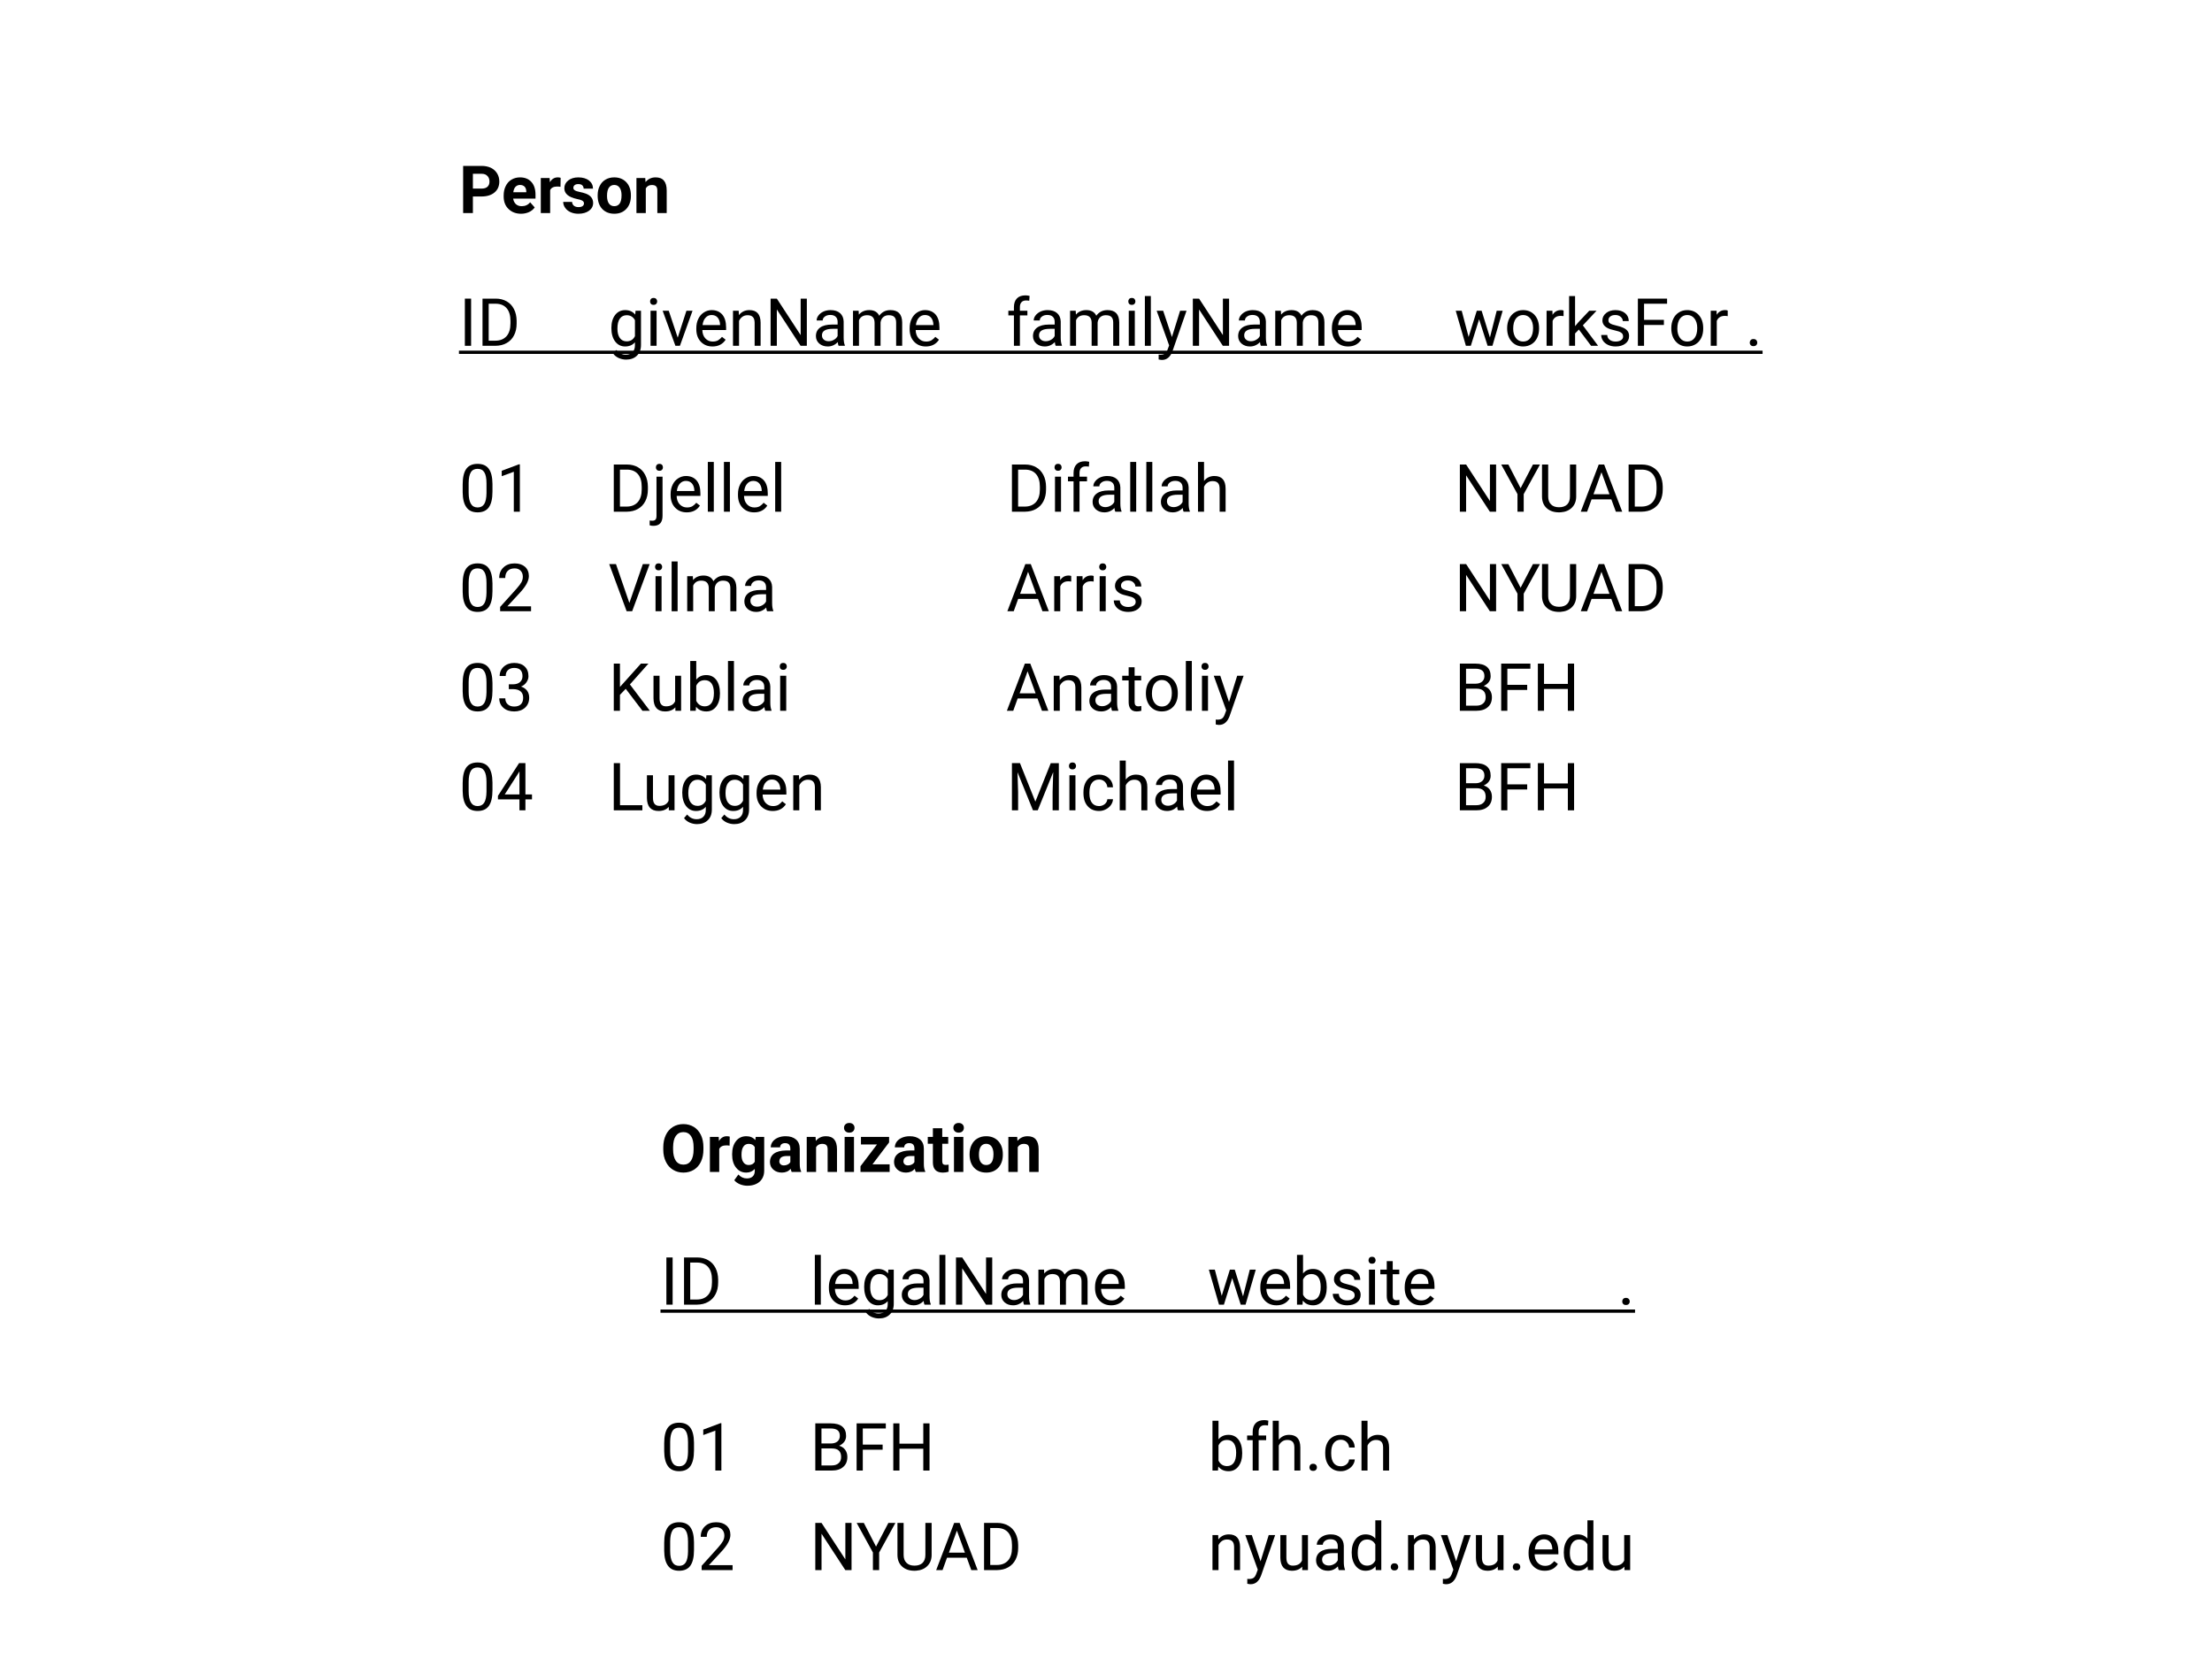 <?xml version="1.0" encoding="UTF-8" standalone="no"?><!DOCTYPE svg PUBLIC "-//W3C//DTD SVG 1.1//EN" "http://www.w3.org/Graphics/SVG/1.1/DTD/svg11.dtd"><svg width="100%" height="100%" viewBox="0 0 1600 1200" version="1.1" xmlns="http://www.w3.org/2000/svg" xmlns:xlink="http://www.w3.org/1999/xlink" xml:space="preserve" xmlns:serif="http://www.serif.com/" style="fill-rule:evenodd;clip-rule:evenodd;stroke-linejoin:round;stroke-miterlimit:2;"><g id="rdb2rdf-02" serif:id="rdb2rdf 02"><g><g transform="matrix(1,0,0,1,216.297,-185.224)"><g transform="matrix(48,0,0,48,115.68,339.351)"><path d="M0.21,-0.25l-0,0.25l-0.147,-0l0,-0.711l0.278,0c0.053,0 0.1,0.01 0.141,0.029c0.04,0.02 0.071,0.048 0.093,0.084c0.022,0.036 0.033,0.077 0.033,0.122c-0,0.07 -0.024,0.125 -0.072,0.165c-0.047,0.04 -0.113,0.061 -0.198,0.061l-0.128,-0Zm-0,-0.119l0.131,-0c0.039,-0 0.068,-0.009 0.088,-0.027c0.021,-0.019 0.031,-0.045 0.031,-0.079c-0,-0.034 -0.01,-0.063 -0.031,-0.084c-0.02,-0.022 -0.049,-0.033 -0.085,-0.033l-0.134,-0l-0,0.223Z" style="fill-rule:nonzero;"/></g><g transform="matrix(48,0,0,48,146.336,339.351)"><path d="M0.297,0.01c-0.077,-0 -0.14,-0.024 -0.189,-0.072c-0.049,-0.047 -0.073,-0.11 -0.073,-0.189l0,-0.014c0,-0.053 0.01,-0.101 0.031,-0.142c0.02,-0.042 0.049,-0.075 0.087,-0.097c0.038,-0.023 0.081,-0.034 0.129,-0.034c0.072,-0 0.129,0.023 0.17,0.068c0.042,0.046 0.063,0.11 0.063,0.194l-0,0.058l-0.337,-0c0.005,0.034 0.019,0.062 0.041,0.083c0.023,0.021 0.052,0.031 0.088,0.031c0.054,-0 0.096,-0.02 0.127,-0.059l0.069,0.078c-0.021,0.029 -0.049,0.053 -0.086,0.07c-0.036,0.016 -0.076,0.025 -0.12,0.025Zm-0.016,-0.434c-0.028,0 -0.05,0.01 -0.068,0.028c-0.017,0.019 -0.028,0.046 -0.033,0.082l0.196,-0l-0,-0.012c-0.001,-0.031 -0.009,-0.055 -0.025,-0.072c-0.017,-0.017 -0.04,-0.026 -0.07,-0.026Z" style="fill-rule:nonzero;"/></g><g transform="matrix(48,0,0,48,172.281,339.351)"><path d="M0.351,-0.396c-0.019,-0.003 -0.036,-0.004 -0.051,-0.004c-0.053,0 -0.088,0.018 -0.105,0.054l0,0.346l-0.141,-0l0,-0.528l0.133,-0l0.004,0.063c0.029,-0.049 0.068,-0.073 0.118,-0.073c0.016,-0 0.03,0.002 0.044,0.006l-0.002,0.136Z" style="fill-rule:nonzero;"/></g><g transform="matrix(48,0,0,48,189.789,339.351)"><path d="M0.34,-0.146c0,-0.017 -0.008,-0.031 -0.025,-0.041c-0.017,-0.01 -0.045,-0.019 -0.083,-0.026c-0.125,-0.027 -0.188,-0.08 -0.188,-0.161c-0,-0.046 0.019,-0.086 0.058,-0.117c0.039,-0.031 0.09,-0.047 0.153,-0.047c0.067,-0 0.121,0.016 0.161,0.047c0.04,0.032 0.06,0.073 0.06,0.123l-0.141,0c-0,-0.02 -0.007,-0.037 -0.02,-0.05c-0.013,-0.013 -0.033,-0.019 -0.061,-0.019c-0.023,-0 -0.042,0.005 -0.055,0.016c-0.013,0.01 -0.019,0.024 -0.019,0.041c-0,0.015 0.007,0.028 0.022,0.037c0.015,0.01 0.04,0.018 0.075,0.025c0.035,0.007 0.065,0.015 0.089,0.024c0.074,0.027 0.112,0.075 0.112,0.142c-0,0.048 -0.021,0.087 -0.062,0.117c-0.042,0.03 -0.095,0.045 -0.161,0.045c-0.044,-0 -0.083,-0.008 -0.118,-0.024c-0.034,-0.016 -0.061,-0.037 -0.08,-0.065c-0.02,-0.027 -0.03,-0.057 -0.03,-0.089l0.134,0c0.001,0.025 0.011,0.044 0.028,0.058c0.017,0.013 0.04,0.02 0.069,0.02c0.027,-0 0.048,-0.005 0.062,-0.016c0.013,-0.01 0.02,-0.023 0.02,-0.04Z" style="fill-rule:nonzero;"/></g><g transform="matrix(48,0,0,48,214.469,339.351)"><path d="M0.032,-0.269c0,-0.052 0.01,-0.099 0.031,-0.14c0.02,-0.041 0.049,-0.073 0.087,-0.095c0.038,-0.023 0.082,-0.034 0.132,-0.034c0.071,-0 0.129,0.022 0.174,0.065c0.045,0.044 0.071,0.103 0.076,0.178l0.001,0.036c-0,0.081 -0.023,0.146 -0.068,0.195c-0.045,0.049 -0.106,0.074 -0.182,0.074c-0.076,-0 -0.137,-0.025 -0.183,-0.073c-0.045,-0.049 -0.068,-0.116 -0.068,-0.2l0,-0.006Zm0.141,0.01c0,0.05 0.01,0.089 0.029,0.115c0.019,0.027 0.046,0.04 0.081,0.04c0.034,-0 0.061,-0.013 0.08,-0.039c0.019,-0.027 0.029,-0.068 0.029,-0.126c-0,-0.049 -0.01,-0.087 -0.029,-0.114c-0.019,-0.027 -0.046,-0.041 -0.081,-0.041c-0.035,0 -0.061,0.014 -0.08,0.04c-0.019,0.027 -0.029,0.069 -0.029,0.125Z" style="fill-rule:nonzero;"/></g><g transform="matrix(48,0,0,48,241.609,339.351)"><path d="M0.184,-0.528l0.004,0.061c0.038,-0.047 0.089,-0.071 0.152,-0.071c0.056,-0 0.098,0.016 0.125,0.049c0.028,0.033 0.042,0.082 0.042,0.148l0,0.341l-0.141,0l0,-0.338c0,-0.03 -0.006,-0.052 -0.019,-0.065c-0.013,-0.014 -0.035,-0.02 -0.065,-0.02c-0.04,-0 -0.07,0.017 -0.09,0.05l0,0.373l-0.141,0l0,-0.528l0.133,-0Z" style="fill-rule:nonzero;"/></g><g transform="matrix(48,0,0,48,115.68,435.351)"><rect x="0.089" y="-0.711" width="0.094" height="0.711" style="fill-rule:nonzero;"/></g><g transform="matrix(48,0,0,48,128.734,435.351)"><path d="M0.083,-0l-0,-0.711l0.2,0c0.062,0 0.117,0.014 0.164,0.041c0.048,0.027 0.084,0.066 0.11,0.117c0.026,0.05 0.039,0.108 0.04,0.174l-0,0.045c-0,0.067 -0.013,0.126 -0.039,0.176c-0.026,0.051 -0.063,0.089 -0.111,0.116c-0.048,0.028 -0.104,0.041 -0.168,0.042l-0.196,-0Zm0.093,-0.634l0,0.557l0.099,0c0.072,0 0.128,-0.022 0.169,-0.067c0.04,-0.045 0.06,-0.109 0.06,-0.192l-0,-0.041c-0,-0.081 -0.019,-0.144 -0.057,-0.189c-0.038,-0.044 -0.092,-0.067 -0.161,-0.068l-0.11,0Z" style="fill-rule:nonzero;"/></g><g transform="matrix(48,0,0,48,223.68,435.351)"><path d="M0.047,-0.269c-0,-0.082 0.019,-0.147 0.057,-0.196c0.038,-0.049 0.089,-0.073 0.151,-0.073c0.065,-0 0.115,0.023 0.151,0.068l0.005,-0.058l0.082,-0l0,0.515c0,0.069 -0.02,0.123 -0.061,0.162c-0.04,0.039 -0.095,0.059 -0.163,0.059c-0.038,0 -0.075,-0.008 -0.112,-0.024c-0.036,-0.017 -0.064,-0.039 -0.083,-0.067l0.047,-0.054c0.038,0.047 0.086,0.071 0.142,0.071c0.044,0 0.078,-0.012 0.102,-0.037c0.025,-0.025 0.037,-0.059 0.037,-0.104l0,-0.046c-0.036,0.042 -0.085,0.063 -0.148,0.063c-0.061,-0 -0.112,-0.025 -0.15,-0.075c-0.038,-0.05 -0.057,-0.118 -0.057,-0.204Zm0.091,0.011c-0,0.059 0.012,0.106 0.036,0.14c0.025,0.034 0.059,0.051 0.103,0.051c0.057,0 0.099,-0.026 0.125,-0.078l0,-0.241c-0.027,-0.05 -0.069,-0.075 -0.124,-0.075c-0.044,-0 -0.078,0.017 -0.103,0.051c-0.025,0.034 -0.037,0.085 -0.037,0.152Z" style="fill-rule:nonzero;"/></g><g transform="matrix(48,0,0,48,250.609,435.351)"><path d="M0.167,-0l-0.091,-0l0,-0.528l0.091,-0l-0,0.528Zm-0.098,-0.668c-0,-0.015 0.004,-0.027 0.013,-0.038c0.009,-0.01 0.022,-0.015 0.04,-0.015c0.018,0 0.031,0.005 0.04,0.015c0.009,0.011 0.014,0.023 0.014,0.038c-0,0.014 -0.005,0.026 -0.014,0.036c-0.009,0.01 -0.022,0.015 -0.04,0.015c-0.018,-0 -0.031,-0.005 -0.04,-0.015c-0.009,-0.01 -0.013,-0.022 -0.013,-0.036Z" style="fill-rule:nonzero;"/></g><g transform="matrix(48,0,0,48,262.258,435.351)"><path d="M0.243,-0.123l0.131,-0.405l0.092,-0l-0.19,0.528l-0.068,-0l-0.192,-0.528l0.092,-0l0.135,0.405Z" style="fill-rule:nonzero;"/></g><g transform="matrix(48,0,0,48,285.203,435.351)"><path d="M0.288,0.01c-0.072,-0 -0.13,-0.024 -0.175,-0.071c-0.045,-0.047 -0.068,-0.11 -0.068,-0.189l0,-0.016c0,-0.053 0.01,-0.099 0.03,-0.14c0.02,-0.042 0.048,-0.074 0.084,-0.097c0.036,-0.023 0.075,-0.035 0.117,-0.035c0.069,-0 0.122,0.023 0.161,0.068c0.038,0.045 0.057,0.11 0.057,0.194l-0,0.038l-0.358,-0c0.001,0.052 0.016,0.094 0.045,0.126c0.03,0.032 0.067,0.048 0.111,0.048c0.032,0 0.059,-0.006 0.082,-0.019c0.022,-0.014 0.041,-0.031 0.058,-0.052l0.055,0.043c-0.044,0.068 -0.111,0.102 -0.199,0.102Zm-0.012,-0.474c-0.036,0 -0.067,0.013 -0.091,0.04c-0.025,0.026 -0.04,0.064 -0.046,0.112l0.264,-0l0,-0.007c-0.002,-0.046 -0.015,-0.082 -0.037,-0.107c-0.022,-0.025 -0.052,-0.038 -0.09,-0.038Z" style="fill-rule:nonzero;"/></g><g transform="matrix(48,0,0,48,310.633,435.351)"><path d="M0.154,-0.528l0.003,0.066c0.04,-0.051 0.093,-0.076 0.158,-0.076c0.112,-0 0.168,0.063 0.169,0.189l-0,0.349l-0.09,-0l-0,-0.35c-0.001,-0.038 -0.009,-0.066 -0.027,-0.084c-0.017,-0.018 -0.043,-0.027 -0.079,-0.027c-0.03,-0 -0.055,0.007 -0.078,0.023c-0.022,0.016 -0.039,0.036 -0.051,0.062l-0,0.376l-0.091,0l0,-0.528l0.086,-0Z" style="fill-rule:nonzero;"/></g><g transform="matrix(48,0,0,48,337.117,435.351)"><path d="M0.629,-0l-0.094,-0l-0.358,-0.548l-0,0.548l-0.094,-0l-0,-0.711l0.094,0l0.359,0.55l-0,-0.55l0.093,0l-0,0.711Z" style="fill-rule:nonzero;"/></g><g transform="matrix(48,0,0,48,371.336,435.351)"><path d="M0.395,-0c-0.006,-0.01 -0.01,-0.029 -0.013,-0.056c-0.042,0.044 -0.092,0.066 -0.151,0.066c-0.052,-0 -0.094,-0.015 -0.128,-0.044c-0.033,-0.03 -0.05,-0.067 -0.05,-0.112c0,-0.055 0.021,-0.098 0.063,-0.129c0.042,-0.03 0.101,-0.045 0.176,-0.045l0.088,-0l0,-0.042c0,-0.031 -0.009,-0.057 -0.028,-0.075c-0.019,-0.019 -0.047,-0.028 -0.083,-0.028c-0.033,-0 -0.06,0.008 -0.081,0.024c-0.022,0.016 -0.033,0.036 -0.033,0.059l-0.091,0c-0,-0.026 0.009,-0.052 0.028,-0.076c0.019,-0.025 0.044,-0.044 0.076,-0.059c0.032,-0.014 0.068,-0.021 0.106,-0.021c0.061,-0 0.108,0.015 0.143,0.046c0.034,0.03 0.052,0.072 0.054,0.125l-0,0.243c-0,0.049 0.006,0.088 0.018,0.116l0,0.008l-0.094,0Zm-0.15,-0.069c0.028,0 0.055,-0.007 0.08,-0.022c0.026,-0.014 0.044,-0.034 0.055,-0.057l0,-0.108l-0.07,-0c-0.111,-0 -0.166,0.032 -0.166,0.097c-0,0.028 0.009,0.05 0.028,0.066c0.019,0.016 0.043,0.024 0.073,0.024Z" style="fill-rule:nonzero;"/></g><g transform="matrix(48,0,0,48,397.445,435.351)"><path d="M0.153,-0.528l0.003,0.058c0.038,-0.045 0.091,-0.068 0.157,-0.068c0.073,-0 0.124,0.028 0.15,0.085c0.018,-0.026 0.041,-0.046 0.069,-0.062c0.028,-0.015 0.061,-0.023 0.1,-0.023c0.116,-0 0.175,0.061 0.177,0.184l-0,0.354l-0.091,0l0,-0.349c0,-0.037 -0.008,-0.066 -0.026,-0.084c-0.017,-0.019 -0.046,-0.028 -0.087,-0.028c-0.033,-0 -0.061,0.01 -0.083,0.03c-0.022,0.02 -0.035,0.047 -0.039,0.08l0,0.351l-0.09,0l-0,-0.346c-0,-0.077 -0.038,-0.115 -0.113,-0.115c-0.059,-0 -0.1,0.025 -0.122,0.075l0,0.386l-0.09,0l-0,-0.528l0.085,-0Z" style="fill-rule:nonzero;"/></g><g transform="matrix(48,0,0,48,439.516,435.351)"><path d="M0.288,0.01c-0.072,-0 -0.13,-0.024 -0.175,-0.071c-0.045,-0.047 -0.068,-0.11 -0.068,-0.189l0,-0.016c0,-0.053 0.01,-0.099 0.03,-0.14c0.02,-0.042 0.048,-0.074 0.084,-0.097c0.036,-0.023 0.075,-0.035 0.117,-0.035c0.069,-0 0.122,0.023 0.161,0.068c0.038,0.045 0.057,0.11 0.057,0.194l-0,0.038l-0.358,-0c0.001,0.052 0.016,0.094 0.045,0.126c0.03,0.032 0.067,0.048 0.111,0.048c0.032,0 0.059,-0.006 0.082,-0.019c0.022,-0.014 0.041,-0.031 0.058,-0.052l0.055,0.043c-0.044,0.068 -0.111,0.102 -0.199,0.102Zm-0.012,-0.474c-0.036,0 -0.067,0.013 -0.091,0.04c-0.025,0.026 -0.04,0.064 -0.046,0.112l0.264,-0l0,-0.007c-0.002,-0.046 -0.015,-0.082 -0.037,-0.107c-0.022,-0.025 -0.052,-0.038 -0.09,-0.038Z" style="fill-rule:nonzero;"/></g><g transform="matrix(48,0,0,48,511.68,435.351)"><path d="M0.113,-0l-0,-0.458l-0.084,-0l0,-0.07l0.084,-0l-0,-0.055c-0,-0.056 0.015,-0.1 0.045,-0.131c0.03,-0.031 0.073,-0.046 0.129,-0.046c0.02,-0 0.041,0.003 0.062,0.008l-0.005,0.073c-0.016,-0.003 -0.032,-0.004 -0.049,-0.004c-0.029,-0 -0.052,0.008 -0.068,0.026c-0.016,0.017 -0.024,0.041 -0.024,0.073l0,0.056l0.113,-0l-0,0.07l-0.113,-0l0,0.458l-0.09,0Z" style="fill-rule:nonzero;"/></g><g transform="matrix(48,0,0,48,528.344,435.351)"><path d="M0.395,-0c-0.006,-0.01 -0.01,-0.029 -0.013,-0.056c-0.042,0.044 -0.092,0.066 -0.151,0.066c-0.052,-0 -0.094,-0.015 -0.128,-0.044c-0.033,-0.03 -0.05,-0.067 -0.05,-0.112c0,-0.055 0.021,-0.098 0.063,-0.129c0.042,-0.03 0.101,-0.045 0.176,-0.045l0.088,-0l0,-0.042c0,-0.031 -0.009,-0.057 -0.028,-0.075c-0.019,-0.019 -0.047,-0.028 -0.083,-0.028c-0.033,-0 -0.06,0.008 -0.081,0.024c-0.022,0.016 -0.033,0.036 -0.033,0.059l-0.091,0c-0,-0.026 0.009,-0.052 0.028,-0.076c0.019,-0.025 0.044,-0.044 0.076,-0.059c0.032,-0.014 0.068,-0.021 0.106,-0.021c0.061,-0 0.108,0.015 0.143,0.046c0.034,0.03 0.052,0.072 0.054,0.125l-0,0.243c-0,0.049 0.006,0.088 0.018,0.116l0,0.008l-0.094,0Zm-0.15,-0.069c0.028,0 0.055,-0.007 0.08,-0.022c0.026,-0.014 0.044,-0.034 0.055,-0.057l0,-0.108l-0.07,-0c-0.111,-0 -0.166,0.032 -0.166,0.097c-0,0.028 0.009,0.05 0.028,0.066c0.019,0.016 0.043,0.024 0.073,0.024Z" style="fill-rule:nonzero;"/></g><g transform="matrix(48,0,0,48,554.453,435.351)"><path d="M0.153,-0.528l0.003,0.058c0.038,-0.045 0.091,-0.068 0.157,-0.068c0.073,-0 0.124,0.028 0.15,0.085c0.018,-0.026 0.041,-0.046 0.069,-0.062c0.028,-0.015 0.061,-0.023 0.1,-0.023c0.116,-0 0.175,0.061 0.177,0.184l-0,0.354l-0.091,0l0,-0.349c0,-0.037 -0.008,-0.066 -0.026,-0.084c-0.017,-0.019 -0.046,-0.028 -0.087,-0.028c-0.033,-0 -0.061,0.01 -0.083,0.03c-0.022,0.02 -0.035,0.047 -0.039,0.08l0,0.351l-0.09,0l-0,-0.346c-0,-0.077 -0.038,-0.115 -0.113,-0.115c-0.059,-0 -0.1,0.025 -0.122,0.075l0,0.386l-0.09,0l-0,-0.528l0.085,-0Z" style="fill-rule:nonzero;"/></g><g transform="matrix(48,0,0,48,596.524,435.351)"><path d="M0.167,-0l-0.091,-0l0,-0.528l0.091,-0l-0,0.528Zm-0.098,-0.668c-0,-0.015 0.004,-0.027 0.013,-0.038c0.009,-0.01 0.022,-0.015 0.04,-0.015c0.018,0 0.031,0.005 0.04,0.015c0.009,0.011 0.014,0.023 0.014,0.038c-0,0.014 -0.005,0.026 -0.014,0.036c-0.009,0.01 -0.022,0.015 -0.04,0.015c-0.018,-0 -0.031,-0.005 -0.04,-0.015c-0.009,-0.01 -0.013,-0.022 -0.013,-0.036Z" style="fill-rule:nonzero;"/></g><g transform="matrix(48,0,0,48,608.172,435.351)"><rect x="0.076" y="-0.75" width="0.09" height="0.75" style="fill-rule:nonzero;"/></g><g transform="matrix(48,0,0,48,619.82,435.351)"><path d="M0.241,-0.132l0.123,-0.396l0.097,-0l-0.212,0.61c-0.033,0.087 -0.086,0.131 -0.157,0.131l-0.017,-0.001l-0.034,-0.006l0,-0.074l0.024,0.002c0.031,0 0.055,-0.006 0.072,-0.018c0.017,-0.013 0.031,-0.035 0.042,-0.068l0.02,-0.054l-0.188,-0.522l0.098,-0l0.132,0.396Z" style="fill-rule:nonzero;"/></g><g transform="matrix(48,0,0,48,642.531,435.351)"><path d="M0.629,-0l-0.094,-0l-0.358,-0.548l-0,0.548l-0.094,-0l-0,-0.711l0.094,0l0.359,0.55l-0,-0.55l0.093,0l-0,0.711Z" style="fill-rule:nonzero;"/></g><g transform="matrix(48,0,0,48,676.75,435.351)"><path d="M0.395,-0c-0.006,-0.01 -0.01,-0.029 -0.013,-0.056c-0.042,0.044 -0.092,0.066 -0.151,0.066c-0.052,-0 -0.094,-0.015 -0.128,-0.044c-0.033,-0.03 -0.05,-0.067 -0.05,-0.112c0,-0.055 0.021,-0.098 0.063,-0.129c0.042,-0.03 0.101,-0.045 0.176,-0.045l0.088,-0l0,-0.042c0,-0.031 -0.009,-0.057 -0.028,-0.075c-0.019,-0.019 -0.047,-0.028 -0.083,-0.028c-0.033,-0 -0.06,0.008 -0.081,0.024c-0.022,0.016 -0.033,0.036 -0.033,0.059l-0.091,0c-0,-0.026 0.009,-0.052 0.028,-0.076c0.019,-0.025 0.044,-0.044 0.076,-0.059c0.032,-0.014 0.068,-0.021 0.106,-0.021c0.061,-0 0.108,0.015 0.143,0.046c0.034,0.03 0.052,0.072 0.054,0.125l-0,0.243c-0,0.049 0.006,0.088 0.018,0.116l0,0.008l-0.094,0Zm-0.15,-0.069c0.028,0 0.055,-0.007 0.08,-0.022c0.026,-0.014 0.044,-0.034 0.055,-0.057l0,-0.108l-0.07,-0c-0.111,-0 -0.166,0.032 -0.166,0.097c-0,0.028 0.009,0.05 0.028,0.066c0.019,0.016 0.043,0.024 0.073,0.024Z" style="fill-rule:nonzero;"/></g><g transform="matrix(48,0,0,48,702.859,435.351)"><path d="M0.153,-0.528l0.003,0.058c0.038,-0.045 0.091,-0.068 0.157,-0.068c0.073,-0 0.124,0.028 0.15,0.085c0.018,-0.026 0.041,-0.046 0.069,-0.062c0.028,-0.015 0.061,-0.023 0.1,-0.023c0.116,-0 0.175,0.061 0.177,0.184l-0,0.354l-0.091,0l0,-0.349c0,-0.037 -0.008,-0.066 -0.026,-0.084c-0.017,-0.019 -0.046,-0.028 -0.087,-0.028c-0.033,-0 -0.061,0.01 -0.083,0.03c-0.022,0.02 -0.035,0.047 -0.039,0.08l0,0.351l-0.09,0l-0,-0.346c-0,-0.077 -0.038,-0.115 -0.113,-0.115c-0.059,-0 -0.1,0.025 -0.122,0.075l0,0.386l-0.09,0l-0,-0.528l0.085,-0Z" style="fill-rule:nonzero;"/></g><g transform="matrix(48,0,0,48,744.93,435.351)"><path d="M0.288,0.01c-0.072,-0 -0.13,-0.024 -0.175,-0.071c-0.045,-0.047 -0.068,-0.11 -0.068,-0.189l0,-0.016c0,-0.053 0.01,-0.099 0.03,-0.14c0.02,-0.042 0.048,-0.074 0.084,-0.097c0.036,-0.023 0.075,-0.035 0.117,-0.035c0.069,-0 0.122,0.023 0.161,0.068c0.038,0.045 0.057,0.11 0.057,0.194l-0,0.038l-0.358,-0c0.001,0.052 0.016,0.094 0.045,0.126c0.03,0.032 0.067,0.048 0.111,0.048c0.032,0 0.059,-0.006 0.082,-0.019c0.022,-0.014 0.041,-0.031 0.058,-0.052l0.055,0.043c-0.044,0.068 -0.111,0.102 -0.199,0.102Zm-0.012,-0.474c-0.036,0 -0.067,0.013 -0.091,0.04c-0.025,0.026 -0.04,0.064 -0.046,0.112l0.264,-0l0,-0.007c-0.002,-0.046 -0.015,-0.082 -0.037,-0.107c-0.022,-0.025 -0.052,-0.038 -0.09,-0.038Z" style="fill-rule:nonzero;"/></g><g transform="matrix(48,0,0,48,835.68,435.351)"><path d="M0.536,-0.125l0.102,-0.403l0.09,-0l-0.154,0.528l-0.073,-0l-0.128,-0.4l-0.125,0.4l-0.074,-0l-0.153,-0.528l0.09,-0l0.104,0.395l0.123,-0.395l0.073,-0l0.125,0.403Z" style="fill-rule:nonzero;"/></g><g transform="matrix(48,0,0,48,871.75,435.351)"><path d="M0.044,-0.269c0,-0.052 0.011,-0.098 0.031,-0.14c0.02,-0.041 0.049,-0.073 0.085,-0.095c0.036,-0.023 0.078,-0.034 0.124,-0.034c0.072,-0 0.13,0.025 0.175,0.075c0.044,0.049 0.066,0.116 0.066,0.198l0,0.007c0,0.051 -0.009,0.097 -0.029,0.138c-0.02,0.041 -0.048,0.073 -0.085,0.096c-0.036,0.022 -0.078,0.034 -0.126,0.034c-0.071,-0 -0.129,-0.025 -0.174,-0.075c-0.044,-0.05 -0.067,-0.116 -0.067,-0.198l0,-0.006Zm0.091,0.011c0,0.058 0.014,0.105 0.041,0.141c0.027,0.035 0.064,0.053 0.109,0.053c0.046,0 0.083,-0.018 0.11,-0.054c0.027,-0.036 0.04,-0.086 0.04,-0.151c0,-0.058 -0.014,-0.105 -0.041,-0.141c-0.028,-0.036 -0.064,-0.054 -0.11,-0.054c-0.044,0 -0.08,0.018 -0.108,0.053c-0.027,0.036 -0.041,0.087 -0.041,0.153Z" style="fill-rule:nonzero;"/></g><g transform="matrix(48,0,0,48,899.125,435.351)"><path d="M0.324,-0.447c-0.014,-0.003 -0.029,-0.004 -0.045,-0.004c-0.059,0 -0.099,0.026 -0.12,0.076l-0,0.375l-0.091,-0l0,-0.528l0.088,-0l0.002,0.061c0.029,-0.047 0.071,-0.071 0.126,-0.071c0.017,-0 0.031,0.002 0.04,0.007l-0,0.084Z" style="fill-rule:nonzero;"/></g><g transform="matrix(48,0,0,48,915.367,435.351)"><path d="M0.216,-0.245l-0.057,0.059l0,0.186l-0.09,-0l-0,-0.75l0.09,0l0,0.454l0.049,-0.058l0.164,-0.174l0.11,-0l-0.206,0.22l0.23,0.308l-0.106,0l-0.184,-0.245Z" style="fill-rule:nonzero;"/></g><g transform="matrix(48,0,0,48,939.695,435.351)"><path d="M0.376,-0.14c-0,-0.025 -0.009,-0.044 -0.028,-0.057c-0.018,-0.014 -0.05,-0.025 -0.096,-0.035c-0.046,-0.01 -0.082,-0.021 -0.109,-0.035c-0.027,-0.014 -0.046,-0.03 -0.059,-0.049c-0.013,-0.019 -0.02,-0.041 -0.02,-0.067c0,-0.044 0.019,-0.08 0.055,-0.11c0.037,-0.03 0.084,-0.045 0.141,-0.045c0.06,-0 0.108,0.015 0.146,0.046c0.037,0.031 0.055,0.071 0.055,0.119l-0.09,-0c-0,-0.025 -0.011,-0.046 -0.032,-0.064c-0.021,-0.018 -0.047,-0.027 -0.079,-0.027c-0.033,0 -0.059,0.007 -0.077,0.022c-0.019,0.014 -0.028,0.033 -0.028,0.056c-0,0.022 0.008,0.038 0.026,0.049c0.017,0.011 0.048,0.022 0.093,0.032c0.045,0.01 0.082,0.022 0.11,0.036c0.028,0.014 0.049,0.031 0.062,0.05c0.014,0.02 0.02,0.044 0.02,0.073c0,0.047 -0.019,0.085 -0.056,0.113c-0.038,0.029 -0.087,0.043 -0.147,0.043c-0.043,-0 -0.08,-0.008 -0.113,-0.023c-0.032,-0.015 -0.058,-0.036 -0.076,-0.062c-0.018,-0.027 -0.028,-0.056 -0.028,-0.088l0.091,0c0.001,0.031 0.013,0.055 0.036,0.072c0.023,0.018 0.053,0.027 0.09,0.027c0.034,0 0.061,-0.007 0.082,-0.021c0.021,-0.014 0.031,-0.032 0.031,-0.055Z" style="fill-rule:nonzero;"/></g><g transform="matrix(48,0,0,48,964.445,435.351)"><path d="M0.475,-0.314l-0.299,0l0,0.314l-0.093,-0l-0,-0.711l0.44,0l-0,0.077l-0.347,0l0,0.243l0.299,0l-0,0.077Z" style="fill-rule:nonzero;"/></g><g transform="matrix(48,0,0,48,990.484,435.351)"><path d="M0.044,-0.269c0,-0.052 0.011,-0.098 0.031,-0.14c0.02,-0.041 0.049,-0.073 0.085,-0.095c0.036,-0.023 0.078,-0.034 0.124,-0.034c0.072,-0 0.13,0.025 0.175,0.075c0.044,0.049 0.066,0.116 0.066,0.198l0,0.007c0,0.051 -0.009,0.097 -0.029,0.138c-0.02,0.041 -0.048,0.073 -0.085,0.096c-0.036,0.022 -0.078,0.034 -0.126,0.034c-0.071,-0 -0.129,-0.025 -0.174,-0.075c-0.044,-0.05 -0.067,-0.116 -0.067,-0.198l0,-0.006Zm0.091,0.011c0,0.058 0.014,0.105 0.041,0.141c0.027,0.035 0.064,0.053 0.109,0.053c0.046,0 0.083,-0.018 0.11,-0.054c0.027,-0.036 0.04,-0.086 0.04,-0.151c0,-0.058 -0.014,-0.105 -0.041,-0.141c-0.028,-0.036 -0.064,-0.054 -0.11,-0.054c-0.044,0 -0.08,0.018 -0.108,0.053c-0.027,0.036 -0.041,0.087 -0.041,0.153Z" style="fill-rule:nonzero;"/></g><g transform="matrix(48,0,0,48,1017.86,435.351)"><path d="M0.324,-0.447c-0.014,-0.003 -0.029,-0.004 -0.045,-0.004c-0.059,0 -0.099,0.026 -0.12,0.076l-0,0.375l-0.091,-0l0,-0.528l0.088,-0l0.002,0.061c0.029,-0.047 0.071,-0.071 0.126,-0.071c0.017,-0 0.031,0.002 0.04,0.007l-0,0.084Z" style="fill-rule:nonzero;"/></g><g transform="matrix(48,0,0,48,1045.98,435.351)"><path d="M0.07,-0.047c0,-0.016 0.005,-0.029 0.014,-0.039c0.01,-0.011 0.023,-0.016 0.042,-0.016c0.019,-0 0.033,0.005 0.042,0.016c0.01,0.01 0.015,0.023 0.015,0.039c-0,0.015 -0.005,0.027 -0.015,0.037c-0.009,0.01 -0.023,0.015 -0.042,0.015c-0.019,0 -0.032,-0.005 -0.042,-0.015c-0.009,-0.01 -0.014,-0.022 -0.014,-0.037Z" style="fill-rule:nonzero;"/></g><rect x="115.68" y="438.867" width="942.937" height="2.344"/><g transform="matrix(48,0,0,48,115.68,555.351)"><path d="M0.505,-0.303c-0,0.106 -0.018,0.184 -0.054,0.236c-0.036,0.051 -0.093,0.077 -0.17,0.077c-0.076,-0 -0.132,-0.025 -0.168,-0.076c-0.037,-0.05 -0.056,-0.125 -0.057,-0.225l0,-0.121c0,-0.104 0.018,-0.182 0.054,-0.233c0.036,-0.05 0.093,-0.076 0.17,-0.076c0.077,0 0.133,0.025 0.169,0.074c0.036,0.049 0.055,0.124 0.056,0.227l-0,0.117Zm-0.09,-0.124c-0,-0.076 -0.011,-0.132 -0.033,-0.167c-0.021,-0.035 -0.055,-0.052 -0.102,-0.052c-0.046,-0 -0.08,0.017 -0.101,0.052c-0.021,0.035 -0.032,0.088 -0.033,0.16l0,0.145c0,0.077 0.012,0.133 0.034,0.17c0.022,0.037 0.056,0.055 0.101,0.055c0.045,0 0.078,-0.017 0.1,-0.052c0.021,-0.034 0.033,-0.089 0.034,-0.163l-0,-0.148Z" style="fill-rule:nonzero;"/></g><g transform="matrix(48,0,0,48,142.633,555.351)"><path d="M0.356,-0l-0.091,-0l0,-0.602l-0.182,0.067l0,-0.082l0.259,-0.097l0.014,-0l-0,0.714Z" style="fill-rule:nonzero;"/></g><g transform="matrix(48,0,0,48,223.68,555.351)"><path d="M0.083,-0l-0,-0.711l0.2,0c0.062,0 0.117,0.014 0.164,0.041c0.048,0.027 0.084,0.066 0.11,0.117c0.026,0.05 0.039,0.108 0.04,0.174l-0,0.045c-0,0.067 -0.013,0.126 -0.039,0.176c-0.026,0.051 -0.063,0.089 -0.111,0.116c-0.048,0.028 -0.104,0.041 -0.168,0.042l-0.196,-0Zm0.093,-0.634l0,0.557l0.099,0c0.072,0 0.128,-0.022 0.169,-0.067c0.04,-0.045 0.06,-0.109 0.06,-0.192l-0,-0.041c-0,-0.081 -0.019,-0.144 -0.057,-0.189c-0.038,-0.044 -0.092,-0.067 -0.161,-0.068l-0.11,0Z" style="fill-rule:nonzero;"/></g><g transform="matrix(48,0,0,48,255.156,555.351)"><path d="M0.162,-0.528l-0,0.589c-0,0.102 -0.046,0.152 -0.139,0.152c-0.019,0 -0.038,-0.003 -0.055,-0.008l0,-0.073c0.011,0.003 0.024,0.004 0.041,0.004c0.02,0 0.036,-0.005 0.046,-0.016c0.011,-0.011 0.016,-0.03 0.016,-0.057l0,-0.591l0.091,-0Zm-0.1,-0.14c0,-0.015 0.004,-0.027 0.013,-0.037c0.009,-0.011 0.022,-0.016 0.04,-0.016c0.017,0 0.031,0.005 0.04,0.015c0.009,0.011 0.013,0.023 0.013,0.038c0,0.014 -0.004,0.026 -0.013,0.036c-0.009,0.01 -0.023,0.015 -0.04,0.015c-0.018,-0 -0.031,-0.005 -0.04,-0.015c-0.009,-0.01 -0.013,-0.022 -0.013,-0.036Z" style="fill-rule:nonzero;"/></g><g transform="matrix(48,0,0,48,266.617,555.351)"><path d="M0.288,0.01c-0.072,-0 -0.13,-0.024 -0.175,-0.071c-0.045,-0.047 -0.068,-0.11 -0.068,-0.189l0,-0.016c0,-0.053 0.01,-0.099 0.03,-0.14c0.02,-0.042 0.048,-0.074 0.084,-0.097c0.036,-0.023 0.075,-0.035 0.117,-0.035c0.069,-0 0.122,0.023 0.161,0.068c0.038,0.045 0.057,0.11 0.057,0.194l-0,0.038l-0.358,-0c0.001,0.052 0.016,0.094 0.045,0.126c0.03,0.032 0.067,0.048 0.111,0.048c0.032,0 0.059,-0.006 0.082,-0.019c0.022,-0.014 0.041,-0.031 0.058,-0.052l0.055,0.043c-0.044,0.068 -0.111,0.102 -0.199,0.102Zm-0.012,-0.474c-0.036,0 -0.067,0.013 -0.091,0.04c-0.025,0.026 -0.04,0.064 -0.046,0.112l0.264,-0l0,-0.007c-0.002,-0.046 -0.015,-0.082 -0.037,-0.107c-0.022,-0.025 -0.052,-0.038 -0.09,-0.038Z" style="fill-rule:nonzero;"/></g><g transform="matrix(48,0,0,48,292.047,555.351)"><rect x="0.076" y="-0.75" width="0.09" height="0.75" style="fill-rule:nonzero;"/></g><g transform="matrix(48,0,0,48,303.695,555.351)"><rect x="0.076" y="-0.75" width="0.09" height="0.75" style="fill-rule:nonzero;"/></g><g transform="matrix(48,0,0,48,315.344,555.351)"><path d="M0.288,0.01c-0.072,-0 -0.13,-0.024 -0.175,-0.071c-0.045,-0.047 -0.068,-0.11 -0.068,-0.189l0,-0.016c0,-0.053 0.01,-0.099 0.03,-0.14c0.02,-0.042 0.048,-0.074 0.084,-0.097c0.036,-0.023 0.075,-0.035 0.117,-0.035c0.069,-0 0.122,0.023 0.161,0.068c0.038,0.045 0.057,0.11 0.057,0.194l-0,0.038l-0.358,-0c0.001,0.052 0.016,0.094 0.045,0.126c0.03,0.032 0.067,0.048 0.111,0.048c0.032,0 0.059,-0.006 0.082,-0.019c0.022,-0.014 0.041,-0.031 0.058,-0.052l0.055,0.043c-0.044,0.068 -0.111,0.102 -0.199,0.102Zm-0.012,-0.474c-0.036,0 -0.067,0.013 -0.091,0.04c-0.025,0.026 -0.04,0.064 -0.046,0.112l0.264,-0l0,-0.007c-0.002,-0.046 -0.015,-0.082 -0.037,-0.107c-0.022,-0.025 -0.052,-0.038 -0.09,-0.038Z" style="fill-rule:nonzero;"/></g><g transform="matrix(48,0,0,48,340.774,555.351)"><rect x="0.076" y="-0.75" width="0.09" height="0.75" style="fill-rule:nonzero;"/></g><g transform="matrix(48,0,0,48,511.68,555.351)"><path d="M0.083,-0l-0,-0.711l0.2,0c0.062,0 0.117,0.014 0.164,0.041c0.048,0.027 0.084,0.066 0.11,0.117c0.026,0.05 0.039,0.108 0.04,0.174l-0,0.045c-0,0.067 -0.013,0.126 -0.039,0.176c-0.026,0.051 -0.063,0.089 -0.111,0.116c-0.048,0.028 -0.104,0.041 -0.168,0.042l-0.196,-0Zm0.093,-0.634l0,0.557l0.099,0c0.072,0 0.128,-0.022 0.169,-0.067c0.04,-0.045 0.06,-0.109 0.06,-0.192l-0,-0.041c-0,-0.081 -0.019,-0.144 -0.057,-0.189c-0.038,-0.044 -0.092,-0.067 -0.161,-0.068l-0.11,0Z" style="fill-rule:nonzero;"/></g><g transform="matrix(48,0,0,48,543.156,555.351)"><path d="M0.167,-0l-0.091,-0l0,-0.528l0.091,-0l-0,0.528Zm-0.098,-0.668c-0,-0.015 0.004,-0.027 0.013,-0.038c0.009,-0.01 0.022,-0.015 0.04,-0.015c0.018,0 0.031,0.005 0.04,0.015c0.009,0.011 0.014,0.023 0.014,0.038c-0,0.014 -0.005,0.026 -0.014,0.036c-0.009,0.01 -0.022,0.015 -0.04,0.015c-0.018,-0 -0.031,-0.005 -0.04,-0.015c-0.009,-0.01 -0.013,-0.022 -0.013,-0.036Z" style="fill-rule:nonzero;"/></g><g transform="matrix(48,0,0,48,554.805,555.351)"><path d="M0.113,-0l-0,-0.458l-0.084,-0l0,-0.07l0.084,-0l-0,-0.055c-0,-0.056 0.015,-0.1 0.045,-0.131c0.03,-0.031 0.073,-0.046 0.129,-0.046c0.02,-0 0.041,0.003 0.062,0.008l-0.005,0.073c-0.016,-0.003 -0.032,-0.004 -0.049,-0.004c-0.029,-0 -0.052,0.008 -0.068,0.026c-0.016,0.017 -0.024,0.041 -0.024,0.073l0,0.056l0.113,-0l-0,0.07l-0.113,-0l0,0.458l-0.09,0Z" style="fill-rule:nonzero;"/></g><g transform="matrix(48,0,0,48,571.469,555.351)"><path d="M0.395,-0c-0.006,-0.01 -0.01,-0.029 -0.013,-0.056c-0.042,0.044 -0.092,0.066 -0.151,0.066c-0.052,-0 -0.094,-0.015 -0.128,-0.044c-0.033,-0.03 -0.05,-0.067 -0.05,-0.112c0,-0.055 0.021,-0.098 0.063,-0.129c0.042,-0.03 0.101,-0.045 0.176,-0.045l0.088,-0l0,-0.042c0,-0.031 -0.009,-0.057 -0.028,-0.075c-0.019,-0.019 -0.047,-0.028 -0.083,-0.028c-0.033,-0 -0.06,0.008 -0.081,0.024c-0.022,0.016 -0.033,0.036 -0.033,0.059l-0.091,0c-0,-0.026 0.009,-0.052 0.028,-0.076c0.019,-0.025 0.044,-0.044 0.076,-0.059c0.032,-0.014 0.068,-0.021 0.106,-0.021c0.061,-0 0.108,0.015 0.143,0.046c0.034,0.03 0.052,0.072 0.054,0.125l-0,0.243c-0,0.049 0.006,0.088 0.018,0.116l0,0.008l-0.094,0Zm-0.15,-0.069c0.028,0 0.055,-0.007 0.08,-0.022c0.026,-0.014 0.044,-0.034 0.055,-0.057l0,-0.108l-0.07,-0c-0.111,-0 -0.166,0.032 -0.166,0.097c-0,0.028 0.009,0.05 0.028,0.066c0.019,0.016 0.043,0.024 0.073,0.024Z" style="fill-rule:nonzero;"/></g><g transform="matrix(48,0,0,48,597.578,555.351)"><rect x="0.076" y="-0.75" width="0.09" height="0.75" style="fill-rule:nonzero;"/></g><g transform="matrix(48,0,0,48,609.227,555.351)"><rect x="0.076" y="-0.75" width="0.09" height="0.75" style="fill-rule:nonzero;"/></g><g transform="matrix(48,0,0,48,620.875,555.351)"><path d="M0.395,-0c-0.006,-0.01 -0.01,-0.029 -0.013,-0.056c-0.042,0.044 -0.092,0.066 -0.151,0.066c-0.052,-0 -0.094,-0.015 -0.128,-0.044c-0.033,-0.03 -0.05,-0.067 -0.05,-0.112c0,-0.055 0.021,-0.098 0.063,-0.129c0.042,-0.03 0.101,-0.045 0.176,-0.045l0.088,-0l0,-0.042c0,-0.031 -0.009,-0.057 -0.028,-0.075c-0.019,-0.019 -0.047,-0.028 -0.083,-0.028c-0.033,-0 -0.06,0.008 -0.081,0.024c-0.022,0.016 -0.033,0.036 -0.033,0.059l-0.091,0c-0,-0.026 0.009,-0.052 0.028,-0.076c0.019,-0.025 0.044,-0.044 0.076,-0.059c0.032,-0.014 0.068,-0.021 0.106,-0.021c0.061,-0 0.108,0.015 0.143,0.046c0.034,0.03 0.052,0.072 0.054,0.125l-0,0.243c-0,0.049 0.006,0.088 0.018,0.116l0,0.008l-0.094,0Zm-0.15,-0.069c0.028,0 0.055,-0.007 0.08,-0.022c0.026,-0.014 0.044,-0.034 0.055,-0.057l0,-0.108l-0.07,-0c-0.111,-0 -0.166,0.032 -0.166,0.097c-0,0.028 0.009,0.05 0.028,0.066c0.019,0.016 0.043,0.024 0.073,0.024Z" style="fill-rule:nonzero;"/></g><g transform="matrix(48,0,0,48,646.984,555.351)"><path d="M0.159,-0.464c0.04,-0.05 0.092,-0.074 0.156,-0.074c0.112,-0 0.168,0.063 0.169,0.189l-0,0.349l-0.09,-0l-0,-0.35c-0.001,-0.038 -0.009,-0.066 -0.027,-0.084c-0.017,-0.018 -0.043,-0.027 -0.079,-0.027c-0.03,-0 -0.055,0.007 -0.078,0.023c-0.022,0.016 -0.039,0.036 -0.051,0.062l-0,0.376l-0.091,0l0,-0.75l0.091,0l-0,0.286Z" style="fill-rule:nonzero;"/></g><g transform="matrix(48,0,0,48,835.68,555.351)"><path d="M0.629,-0l-0.094,-0l-0.358,-0.548l-0,0.548l-0.094,-0l-0,-0.711l0.094,0l0.359,0.55l-0,-0.55l0.093,0l-0,0.711Z" style="fill-rule:nonzero;"/></g><g transform="matrix(48,0,0,48,869.242,555.351)"><path d="M0.299,-0.354l0.186,-0.357l0.106,0l-0.245,0.446l0,0.265l-0.094,-0l0,-0.265l-0.245,-0.446l0.108,0l0.184,0.357Z" style="fill-rule:nonzero;"/></g><g transform="matrix(48,0,0,48,895.82,555.351)"><path d="M0.583,-0.711l0,0.483c-0,0.068 -0.021,0.122 -0.063,0.165c-0.042,0.043 -0.099,0.067 -0.17,0.072l-0.025,0.001c-0.078,-0 -0.14,-0.021 -0.186,-0.063c-0.047,-0.042 -0.07,-0.1 -0.071,-0.174l0,-0.484l0.093,0l0,0.482c0,0.051 0.014,0.091 0.043,0.119c0.028,0.029 0.068,0.043 0.121,0.043c0.053,0 0.093,-0.014 0.122,-0.042c0.028,-0.029 0.042,-0.069 0.042,-0.12l-0,-0.482l0.094,0Z" style="fill-rule:nonzero;"/></g><g transform="matrix(48,0,0,48,926.43,555.351)"><path d="M0.475,-0.186l-0.298,0l-0.067,0.186l-0.096,-0l0.271,-0.711l0.082,0l0.272,0.711l-0.096,-0l-0.068,-0.186Zm-0.269,-0.077l0.241,0l-0.121,-0.332l-0.12,0.332Z" style="fill-rule:nonzero;"/></g><g transform="matrix(48,0,0,48,957.742,555.351)"><path d="M0.083,-0l-0,-0.711l0.2,0c0.062,0 0.117,0.014 0.164,0.041c0.048,0.027 0.084,0.066 0.11,0.117c0.026,0.05 0.039,0.108 0.04,0.174l-0,0.045c-0,0.067 -0.013,0.126 -0.039,0.176c-0.026,0.051 -0.063,0.089 -0.111,0.116c-0.048,0.028 -0.104,0.041 -0.168,0.042l-0.196,-0Zm0.093,-0.634l0,0.557l0.099,0c0.072,0 0.128,-0.022 0.169,-0.067c0.04,-0.045 0.06,-0.109 0.06,-0.192l-0,-0.041c-0,-0.081 -0.019,-0.144 -0.057,-0.189c-0.038,-0.044 -0.092,-0.067 -0.161,-0.068l-0.11,0Z" style="fill-rule:nonzero;"/></g><g transform="matrix(48,0,0,48,115.68,627.351)"><path d="M0.505,-0.303c-0,0.106 -0.018,0.184 -0.054,0.236c-0.036,0.051 -0.093,0.077 -0.17,0.077c-0.076,-0 -0.132,-0.025 -0.168,-0.076c-0.037,-0.05 -0.056,-0.125 -0.057,-0.225l0,-0.121c0,-0.104 0.018,-0.182 0.054,-0.233c0.036,-0.05 0.093,-0.076 0.17,-0.076c0.077,0 0.133,0.025 0.169,0.074c0.036,0.049 0.055,0.124 0.056,0.227l-0,0.117Zm-0.09,-0.124c-0,-0.076 -0.011,-0.132 -0.033,-0.167c-0.021,-0.035 -0.055,-0.052 -0.102,-0.052c-0.046,-0 -0.08,0.017 -0.101,0.052c-0.021,0.035 -0.032,0.088 -0.033,0.16l0,0.145c0,0.077 0.012,0.133 0.034,0.17c0.022,0.037 0.056,0.055 0.101,0.055c0.045,0 0.078,-0.017 0.1,-0.052c0.021,-0.034 0.033,-0.089 0.034,-0.163l-0,-0.148Z" style="fill-rule:nonzero;"/></g><g transform="matrix(48,0,0,48,142.633,627.351)"><path d="M0.525,-0l-0.466,-0l0,-0.065l0.246,-0.273c0.037,-0.042 0.062,-0.075 0.076,-0.101c0.013,-0.026 0.02,-0.053 0.02,-0.081c0,-0.037 -0.011,-0.067 -0.033,-0.091c-0.023,-0.024 -0.053,-0.035 -0.09,-0.035c-0.045,-0 -0.08,0.012 -0.105,0.038c-0.025,0.025 -0.037,0.061 -0.037,0.107l-0.091,-0c0,-0.066 0.021,-0.119 0.064,-0.159c0.042,-0.041 0.098,-0.061 0.169,-0.061c0.066,0 0.118,0.018 0.157,0.052c0.038,0.035 0.057,0.081 0.057,0.139c0,0.07 -0.044,0.153 -0.134,0.25l-0.19,0.206l0.357,0l-0,0.074Z" style="fill-rule:nonzero;"/></g><g transform="matrix(48,0,0,48,223.68,627.351)"><path d="M0.318,-0.125l0.203,-0.586l0.103,0l-0.264,0.711l-0.083,-0l-0.263,-0.711l0.102,0l0.202,0.586Z" style="fill-rule:nonzero;"/></g><g transform="matrix(48,0,0,48,254.219,627.351)"><path d="M0.167,-0l-0.091,-0l0,-0.528l0.091,-0l-0,0.528Zm-0.098,-0.668c-0,-0.015 0.004,-0.027 0.013,-0.038c0.009,-0.01 0.022,-0.015 0.04,-0.015c0.018,0 0.031,0.005 0.04,0.015c0.009,0.011 0.014,0.023 0.014,0.038c-0,0.014 -0.005,0.026 -0.014,0.036c-0.009,0.01 -0.022,0.015 -0.04,0.015c-0.018,-0 -0.031,-0.005 -0.04,-0.015c-0.009,-0.01 -0.013,-0.022 -0.013,-0.036Z" style="fill-rule:nonzero;"/></g><g transform="matrix(48,0,0,48,265.867,627.351)"><rect x="0.076" y="-0.75" width="0.09" height="0.75" style="fill-rule:nonzero;"/></g><g transform="matrix(48,0,0,48,277.516,627.351)"><path d="M0.153,-0.528l0.003,0.058c0.038,-0.045 0.091,-0.068 0.157,-0.068c0.073,-0 0.124,0.028 0.15,0.085c0.018,-0.026 0.041,-0.046 0.069,-0.062c0.028,-0.015 0.061,-0.023 0.1,-0.023c0.116,-0 0.175,0.061 0.177,0.184l-0,0.354l-0.091,0l0,-0.349c0,-0.037 -0.008,-0.066 -0.026,-0.084c-0.017,-0.019 -0.046,-0.028 -0.087,-0.028c-0.033,-0 -0.061,0.01 -0.083,0.03c-0.022,0.02 -0.035,0.047 -0.039,0.08l0,0.351l-0.09,0l-0,-0.346c-0,-0.077 -0.038,-0.115 -0.113,-0.115c-0.059,-0 -0.1,0.025 -0.122,0.075l0,0.386l-0.09,0l-0,-0.528l0.085,-0Z" style="fill-rule:nonzero;"/></g><g transform="matrix(48,0,0,48,319.586,627.351)"><path d="M0.395,-0c-0.006,-0.01 -0.01,-0.029 -0.013,-0.056c-0.042,0.044 -0.092,0.066 -0.151,0.066c-0.052,-0 -0.094,-0.015 -0.128,-0.044c-0.033,-0.03 -0.05,-0.067 -0.05,-0.112c0,-0.055 0.021,-0.098 0.063,-0.129c0.042,-0.03 0.101,-0.045 0.176,-0.045l0.088,-0l0,-0.042c0,-0.031 -0.009,-0.057 -0.028,-0.075c-0.019,-0.019 -0.047,-0.028 -0.083,-0.028c-0.033,-0 -0.06,0.008 -0.081,0.024c-0.022,0.016 -0.033,0.036 -0.033,0.059l-0.091,0c-0,-0.026 0.009,-0.052 0.028,-0.076c0.019,-0.025 0.044,-0.044 0.076,-0.059c0.032,-0.014 0.068,-0.021 0.106,-0.021c0.061,-0 0.108,0.015 0.143,0.046c0.034,0.03 0.052,0.072 0.054,0.125l-0,0.243c-0,0.049 0.006,0.088 0.018,0.116l0,0.008l-0.094,0Zm-0.15,-0.069c0.028,0 0.055,-0.007 0.08,-0.022c0.026,-0.014 0.044,-0.034 0.055,-0.057l0,-0.108l-0.07,-0c-0.111,-0 -0.166,0.032 -0.166,0.097c-0,0.028 0.009,0.05 0.028,0.066c0.019,0.016 0.043,0.024 0.073,0.024Z" style="fill-rule:nonzero;"/></g><g transform="matrix(48,0,0,48,511.68,627.351)"><path d="M0.475,-0.186l-0.298,0l-0.067,0.186l-0.096,-0l0.271,-0.711l0.082,0l0.272,0.711l-0.096,-0l-0.068,-0.186Zm-0.269,-0.077l0.241,0l-0.121,-0.332l-0.12,0.332Z" style="fill-rule:nonzero;"/></g><g transform="matrix(48,0,0,48,542.992,627.351)"><path d="M0.324,-0.447c-0.014,-0.003 -0.029,-0.004 -0.045,-0.004c-0.059,0 -0.099,0.026 -0.12,0.076l-0,0.375l-0.091,-0l0,-0.528l0.088,-0l0.002,0.061c0.029,-0.047 0.071,-0.071 0.126,-0.071c0.017,-0 0.031,0.002 0.04,0.007l-0,0.084Z" style="fill-rule:nonzero;"/></g><g transform="matrix(48,0,0,48,559.234,627.351)"><path d="M0.324,-0.447c-0.014,-0.003 -0.029,-0.004 -0.045,-0.004c-0.059,0 -0.099,0.026 -0.12,0.076l-0,0.375l-0.091,-0l0,-0.528l0.088,-0l0.002,0.061c0.029,-0.047 0.071,-0.071 0.126,-0.071c0.017,-0 0.031,0.002 0.04,0.007l-0,0.084Z" style="fill-rule:nonzero;"/></g><g transform="matrix(48,0,0,48,575.477,627.351)"><path d="M0.167,-0l-0.091,-0l0,-0.528l0.091,-0l-0,0.528Zm-0.098,-0.668c-0,-0.015 0.004,-0.027 0.013,-0.038c0.009,-0.01 0.022,-0.015 0.04,-0.015c0.018,0 0.031,0.005 0.04,0.015c0.009,0.011 0.014,0.023 0.014,0.038c-0,0.014 -0.005,0.026 -0.014,0.036c-0.009,0.01 -0.022,0.015 -0.04,0.015c-0.018,-0 -0.031,-0.005 -0.04,-0.015c-0.009,-0.01 -0.013,-0.022 -0.013,-0.036Z" style="fill-rule:nonzero;"/></g><g transform="matrix(48,0,0,48,587.125,627.351)"><path d="M0.376,-0.14c-0,-0.025 -0.009,-0.044 -0.028,-0.057c-0.018,-0.014 -0.05,-0.025 -0.096,-0.035c-0.046,-0.01 -0.082,-0.021 -0.109,-0.035c-0.027,-0.014 -0.046,-0.03 -0.059,-0.049c-0.013,-0.019 -0.02,-0.041 -0.02,-0.067c0,-0.044 0.019,-0.08 0.055,-0.11c0.037,-0.03 0.084,-0.045 0.141,-0.045c0.06,-0 0.108,0.015 0.146,0.046c0.037,0.031 0.055,0.071 0.055,0.119l-0.09,-0c-0,-0.025 -0.011,-0.046 -0.032,-0.064c-0.021,-0.018 -0.047,-0.027 -0.079,-0.027c-0.033,0 -0.059,0.007 -0.077,0.022c-0.019,0.014 -0.028,0.033 -0.028,0.056c-0,0.022 0.008,0.038 0.026,0.049c0.017,0.011 0.048,0.022 0.093,0.032c0.045,0.01 0.082,0.022 0.11,0.036c0.028,0.014 0.049,0.031 0.062,0.05c0.014,0.02 0.02,0.044 0.02,0.073c0,0.047 -0.019,0.085 -0.056,0.113c-0.038,0.029 -0.087,0.043 -0.147,0.043c-0.043,-0 -0.08,-0.008 -0.113,-0.023c-0.032,-0.015 -0.058,-0.036 -0.076,-0.062c-0.018,-0.027 -0.028,-0.056 -0.028,-0.088l0.091,0c0.001,0.031 0.013,0.055 0.036,0.072c0.023,0.018 0.053,0.027 0.09,0.027c0.034,0 0.061,-0.007 0.082,-0.021c0.021,-0.014 0.031,-0.032 0.031,-0.055Z" style="fill-rule:nonzero;"/></g><g transform="matrix(48,0,0,48,835.68,627.351)"><path d="M0.629,-0l-0.094,-0l-0.358,-0.548l-0,0.548l-0.094,-0l-0,-0.711l0.094,0l0.359,0.55l-0,-0.55l0.093,0l-0,0.711Z" style="fill-rule:nonzero;"/></g><g transform="matrix(48,0,0,48,869.242,627.351)"><path d="M0.299,-0.354l0.186,-0.357l0.106,0l-0.245,0.446l0,0.265l-0.094,-0l0,-0.265l-0.245,-0.446l0.108,0l0.184,0.357Z" style="fill-rule:nonzero;"/></g><g transform="matrix(48,0,0,48,895.82,627.351)"><path d="M0.583,-0.711l0,0.483c-0,0.068 -0.021,0.122 -0.063,0.165c-0.042,0.043 -0.099,0.067 -0.17,0.072l-0.025,0.001c-0.078,-0 -0.14,-0.021 -0.186,-0.063c-0.047,-0.042 -0.07,-0.1 -0.071,-0.174l0,-0.484l0.093,0l0,0.482c0,0.051 0.014,0.091 0.043,0.119c0.028,0.029 0.068,0.043 0.121,0.043c0.053,0 0.093,-0.014 0.122,-0.042c0.028,-0.029 0.042,-0.069 0.042,-0.12l-0,-0.482l0.094,0Z" style="fill-rule:nonzero;"/></g><g transform="matrix(48,0,0,48,926.43,627.351)"><path d="M0.475,-0.186l-0.298,0l-0.067,0.186l-0.096,-0l0.271,-0.711l0.082,0l0.272,0.711l-0.096,-0l-0.068,-0.186Zm-0.269,-0.077l0.241,0l-0.121,-0.332l-0.12,0.332Z" style="fill-rule:nonzero;"/></g><g transform="matrix(48,0,0,48,957.742,627.351)"><path d="M0.083,-0l-0,-0.711l0.2,0c0.062,0 0.117,0.014 0.164,0.041c0.048,0.027 0.084,0.066 0.11,0.117c0.026,0.05 0.039,0.108 0.04,0.174l-0,0.045c-0,0.067 -0.013,0.126 -0.039,0.176c-0.026,0.051 -0.063,0.089 -0.111,0.116c-0.048,0.028 -0.104,0.041 -0.168,0.042l-0.196,-0Zm0.093,-0.634l0,0.557l0.099,0c0.072,0 0.128,-0.022 0.169,-0.067c0.04,-0.045 0.06,-0.109 0.06,-0.192l-0,-0.041c-0,-0.081 -0.019,-0.144 -0.057,-0.189c-0.038,-0.044 -0.092,-0.067 -0.161,-0.068l-0.11,0Z" style="fill-rule:nonzero;"/></g><g transform="matrix(48,0,0,48,115.68,699.351)"><path d="M0.505,-0.303c-0,0.106 -0.018,0.184 -0.054,0.236c-0.036,0.051 -0.093,0.077 -0.17,0.077c-0.076,-0 -0.132,-0.025 -0.168,-0.076c-0.037,-0.05 -0.056,-0.125 -0.057,-0.225l0,-0.121c0,-0.104 0.018,-0.182 0.054,-0.233c0.036,-0.05 0.093,-0.076 0.17,-0.076c0.077,0 0.133,0.025 0.169,0.074c0.036,0.049 0.055,0.124 0.056,0.227l-0,0.117Zm-0.09,-0.124c-0,-0.076 -0.011,-0.132 -0.033,-0.167c-0.021,-0.035 -0.055,-0.052 -0.102,-0.052c-0.046,-0 -0.08,0.017 -0.101,0.052c-0.021,0.035 -0.032,0.088 -0.033,0.16l0,0.145c0,0.077 0.012,0.133 0.034,0.17c0.022,0.037 0.056,0.055 0.101,0.055c0.045,0 0.078,-0.017 0.1,-0.052c0.021,-0.034 0.033,-0.089 0.034,-0.163l-0,-0.148Z" style="fill-rule:nonzero;"/></g><g transform="matrix(48,0,0,48,142.633,699.351)"><path d="M0.19,-0.399l0.068,-0c0.043,-0.001 0.076,-0.012 0.101,-0.034c0.024,-0.022 0.037,-0.051 0.037,-0.088c-0,-0.084 -0.042,-0.125 -0.125,-0.125c-0.039,-0 -0.07,0.011 -0.094,0.033c-0.023,0.022 -0.034,0.052 -0.034,0.089l-0.091,-0c0,-0.057 0.021,-0.104 0.062,-0.141c0.041,-0.037 0.094,-0.056 0.157,-0.056c0.067,0 0.12,0.018 0.158,0.054c0.038,0.035 0.057,0.084 0.057,0.147c-0,0.031 -0.01,0.061 -0.03,0.09c-0.02,0.029 -0.047,0.051 -0.082,0.065c0.039,0.013 0.069,0.033 0.091,0.062c0.021,0.028 0.032,0.063 0.032,0.105c-0,0.064 -0.021,0.114 -0.063,0.152c-0.042,0.037 -0.096,0.056 -0.163,0.056c-0.066,-0 -0.121,-0.018 -0.162,-0.054c-0.042,-0.037 -0.063,-0.084 -0.063,-0.143l0.091,-0c-0,0.037 0.012,0.067 0.036,0.089c0.025,0.023 0.057,0.034 0.098,0.034c0.044,0 0.077,-0.011 0.101,-0.034c0.023,-0.023 0.034,-0.056 0.034,-0.098c0,-0.042 -0.012,-0.073 -0.038,-0.096c-0.025,-0.022 -0.062,-0.033 -0.11,-0.034l-0.068,0l0,-0.073Z" style="fill-rule:nonzero;"/></g><g transform="matrix(48,0,0,48,223.68,699.351)"><path d="M0.263,-0.331l-0.087,0.091l0,0.24l-0.093,0l-0,-0.711l0.093,0l0,0.352l0.316,-0.352l0.113,0l-0.279,0.314l0.301,0.397l-0.112,-0l-0.252,-0.331Z" style="fill-rule:nonzero;"/></g><g transform="matrix(48,0,0,48,253.234,699.351)"><path d="M0.395,-0.052c-0.036,0.041 -0.087,0.062 -0.155,0.062c-0.057,-0 -0.099,-0.017 -0.129,-0.049c-0.029,-0.033 -0.044,-0.081 -0.045,-0.146l0,-0.343l0.091,-0l-0,0.341c-0,0.08 0.032,0.12 0.097,0.12c0.069,0 0.115,-0.026 0.138,-0.077l0,-0.384l0.09,-0l0,0.528l-0.086,-0l-0.001,-0.052Z" style="fill-rule:nonzero;"/></g><g transform="matrix(48,0,0,48,279.695,699.351)"><path d="M0.516,-0.258c-0,0.08 -0.019,0.145 -0.056,0.194c-0.037,0.049 -0.087,0.074 -0.149,0.074c-0.067,-0 -0.119,-0.024 -0.155,-0.071l-0.005,0.061l-0.083,0l0,-0.75l0.091,0l-0,0.28c0.036,-0.045 0.086,-0.068 0.151,-0.068c0.064,-0 0.114,0.024 0.151,0.073c0.036,0.048 0.055,0.115 0.055,0.199l-0,0.008Zm-0.091,-0.011c0,-0.061 -0.012,-0.109 -0.035,-0.142c-0.024,-0.034 -0.058,-0.05 -0.103,-0.05c-0.059,-0 -0.102,0.027 -0.128,0.083l-0,0.228c0.027,0.055 0.07,0.083 0.129,0.083c0.043,0 0.077,-0.017 0.101,-0.05c0.024,-0.034 0.036,-0.084 0.036,-0.152Z" style="fill-rule:nonzero;"/></g><g transform="matrix(48,0,0,48,306.625,699.351)"><rect x="0.076" y="-0.75" width="0.09" height="0.75" style="fill-rule:nonzero;"/></g><g transform="matrix(48,0,0,48,318.274,699.351)"><path d="M0.395,-0c-0.006,-0.01 -0.01,-0.029 -0.013,-0.056c-0.042,0.044 -0.092,0.066 -0.151,0.066c-0.052,-0 -0.094,-0.015 -0.128,-0.044c-0.033,-0.03 -0.05,-0.067 -0.05,-0.112c0,-0.055 0.021,-0.098 0.063,-0.129c0.042,-0.03 0.101,-0.045 0.176,-0.045l0.088,-0l0,-0.042c0,-0.031 -0.009,-0.057 -0.028,-0.075c-0.019,-0.019 -0.047,-0.028 -0.083,-0.028c-0.033,-0 -0.06,0.008 -0.081,0.024c-0.022,0.016 -0.033,0.036 -0.033,0.059l-0.091,0c-0,-0.026 0.009,-0.052 0.028,-0.076c0.019,-0.025 0.044,-0.044 0.076,-0.059c0.032,-0.014 0.068,-0.021 0.106,-0.021c0.061,-0 0.108,0.015 0.143,0.046c0.034,0.03 0.052,0.072 0.054,0.125l-0,0.243c-0,0.049 0.006,0.088 0.018,0.116l0,0.008l-0.094,0Zm-0.15,-0.069c0.028,0 0.055,-0.007 0.08,-0.022c0.026,-0.014 0.044,-0.034 0.055,-0.057l0,-0.108l-0.07,-0c-0.111,-0 -0.166,0.032 -0.166,0.097c-0,0.028 0.009,0.05 0.028,0.066c0.019,0.016 0.043,0.024 0.073,0.024Z" style="fill-rule:nonzero;"/></g><g transform="matrix(48,0,0,48,344.383,699.351)"><path d="M0.167,-0l-0.091,-0l0,-0.528l0.091,-0l-0,0.528Zm-0.098,-0.668c-0,-0.015 0.004,-0.027 0.013,-0.038c0.009,-0.01 0.022,-0.015 0.04,-0.015c0.018,0 0.031,0.005 0.04,0.015c0.009,0.011 0.014,0.023 0.014,0.038c-0,0.014 -0.005,0.026 -0.014,0.036c-0.009,0.01 -0.022,0.015 -0.04,0.015c-0.018,-0 -0.031,-0.005 -0.04,-0.015c-0.009,-0.01 -0.013,-0.022 -0.013,-0.036Z" style="fill-rule:nonzero;"/></g><g transform="matrix(48,0,0,48,511.328,699.351)"><path d="M0.475,-0.186l-0.298,0l-0.067,0.186l-0.096,-0l0.271,-0.711l0.082,0l0.272,0.711l-0.096,-0l-0.068,-0.186Zm-0.269,-0.077l0.241,0l-0.121,-0.332l-0.12,0.332Z" style="fill-rule:nonzero;"/></g><g transform="matrix(48,0,0,48,542.641,699.351)"><path d="M0.154,-0.528l0.003,0.066c0.04,-0.051 0.093,-0.076 0.158,-0.076c0.112,-0 0.168,0.063 0.169,0.189l-0,0.349l-0.09,-0l-0,-0.35c-0.001,-0.038 -0.009,-0.066 -0.027,-0.084c-0.017,-0.018 -0.043,-0.027 -0.079,-0.027c-0.03,-0 -0.055,0.007 -0.078,0.023c-0.022,0.016 -0.039,0.036 -0.051,0.062l-0,0.376l-0.091,0l0,-0.528l0.086,-0Z" style="fill-rule:nonzero;"/></g><g transform="matrix(48,0,0,48,569.125,699.351)"><path d="M0.395,-0c-0.006,-0.01 -0.01,-0.029 -0.013,-0.056c-0.042,0.044 -0.092,0.066 -0.151,0.066c-0.052,-0 -0.094,-0.015 -0.128,-0.044c-0.033,-0.03 -0.05,-0.067 -0.05,-0.112c0,-0.055 0.021,-0.098 0.063,-0.129c0.042,-0.03 0.101,-0.045 0.176,-0.045l0.088,-0l0,-0.042c0,-0.031 -0.009,-0.057 -0.028,-0.075c-0.019,-0.019 -0.047,-0.028 -0.083,-0.028c-0.033,-0 -0.06,0.008 -0.081,0.024c-0.022,0.016 -0.033,0.036 -0.033,0.059l-0.091,0c-0,-0.026 0.009,-0.052 0.028,-0.076c0.019,-0.025 0.044,-0.044 0.076,-0.059c0.032,-0.014 0.068,-0.021 0.106,-0.021c0.061,-0 0.108,0.015 0.143,0.046c0.034,0.03 0.052,0.072 0.054,0.125l-0,0.243c-0,0.049 0.006,0.088 0.018,0.116l0,0.008l-0.094,0Zm-0.15,-0.069c0.028,0 0.055,-0.007 0.08,-0.022c0.026,-0.014 0.044,-0.034 0.055,-0.057l0,-0.108l-0.07,-0c-0.111,-0 -0.166,0.032 -0.166,0.097c-0,0.028 0.009,0.05 0.028,0.066c0.019,0.016 0.043,0.024 0.073,0.024Z" style="fill-rule:nonzero;"/></g><g transform="matrix(48,0,0,48,595.234,699.351)"><path d="M0.191,-0.656l-0,0.128l0.099,-0l-0,0.07l-0.099,-0l-0,0.327c-0,0.021 0.004,0.037 0.013,0.048c0.009,0.01 0.024,0.016 0.045,0.016c0.01,-0 0.025,-0.002 0.043,-0.006l-0,0.073c-0.024,0.007 -0.047,0.01 -0.069,0.01c-0.041,-0 -0.071,-0.012 -0.092,-0.037c-0.02,-0.024 -0.03,-0.059 -0.03,-0.104l-0,-0.327l-0.097,-0l0,-0.07l0.097,-0l-0,-0.128l0.09,-0Z" style="fill-rule:nonzero;"/></g><g transform="matrix(48,0,0,48,610.445,699.351)"><path d="M0.044,-0.269c0,-0.052 0.011,-0.098 0.031,-0.14c0.02,-0.041 0.049,-0.073 0.085,-0.095c0.036,-0.023 0.078,-0.034 0.124,-0.034c0.072,-0 0.13,0.025 0.175,0.075c0.044,0.049 0.066,0.116 0.066,0.198l0,0.007c0,0.051 -0.009,0.097 -0.029,0.138c-0.02,0.041 -0.048,0.073 -0.085,0.096c-0.036,0.022 -0.078,0.034 -0.126,0.034c-0.071,-0 -0.129,-0.025 -0.174,-0.075c-0.044,-0.05 -0.067,-0.116 -0.067,-0.198l0,-0.006Zm0.091,0.011c0,0.058 0.014,0.105 0.041,0.141c0.027,0.035 0.064,0.053 0.109,0.053c0.046,0 0.083,-0.018 0.11,-0.054c0.027,-0.036 0.04,-0.086 0.04,-0.151c0,-0.058 -0.014,-0.105 -0.041,-0.141c-0.028,-0.036 -0.064,-0.054 -0.11,-0.054c-0.044,0 -0.08,0.018 -0.108,0.053c-0.027,0.036 -0.041,0.087 -0.041,0.153Z" style="fill-rule:nonzero;"/></g><g transform="matrix(48,0,0,48,637.82,699.351)"><rect x="0.076" y="-0.75" width="0.09" height="0.75" style="fill-rule:nonzero;"/></g><g transform="matrix(48,0,0,48,649.469,699.351)"><path d="M0.167,-0l-0.091,-0l0,-0.528l0.091,-0l-0,0.528Zm-0.098,-0.668c-0,-0.015 0.004,-0.027 0.013,-0.038c0.009,-0.01 0.022,-0.015 0.04,-0.015c0.018,0 0.031,0.005 0.04,0.015c0.009,0.011 0.014,0.023 0.014,0.038c-0,0.014 -0.005,0.026 -0.014,0.036c-0.009,0.01 -0.022,0.015 -0.04,0.015c-0.018,-0 -0.031,-0.005 -0.04,-0.015c-0.009,-0.01 -0.013,-0.022 -0.013,-0.036Z" style="fill-rule:nonzero;"/></g><g transform="matrix(48,0,0,48,661.117,699.351)"><path d="M0.241,-0.132l0.123,-0.396l0.097,-0l-0.212,0.61c-0.033,0.087 -0.086,0.131 -0.157,0.131l-0.017,-0.001l-0.034,-0.006l0,-0.074l0.024,0.002c0.031,0 0.055,-0.006 0.072,-0.018c0.017,-0.013 0.031,-0.035 0.042,-0.068l0.02,-0.054l-0.188,-0.522l0.098,-0l0.132,0.396Z" style="fill-rule:nonzero;"/></g><g transform="matrix(48,0,0,48,835.68,699.351)"><path d="M0.083,-0l-0,-0.711l0.232,0c0.077,0 0.135,0.016 0.174,0.048c0.039,0.032 0.058,0.079 0.058,0.142c0,0.033 -0.009,0.062 -0.028,0.088c-0.019,0.025 -0.045,0.045 -0.077,0.059c0.038,0.011 0.069,0.031 0.091,0.061c0.022,0.03 0.033,0.066 0.033,0.108c0,0.064 -0.02,0.114 -0.062,0.15c-0.041,0.037 -0.099,0.055 -0.175,0.055l-0.246,-0Zm0.093,-0.333l0,0.256l0.155,0c0.044,0 0.078,-0.011 0.103,-0.034c0.026,-0.022 0.038,-0.053 0.038,-0.093c0,-0.086 -0.046,-0.129 -0.139,-0.129l-0.157,0Zm0,-0.075l0.142,0c0.041,0 0.074,-0.01 0.098,-0.03c0.025,-0.021 0.037,-0.049 0.037,-0.084c0,-0.039 -0.011,-0.067 -0.034,-0.085c-0.023,-0.018 -0.058,-0.027 -0.104,-0.027l-0.139,0l0,0.226Z" style="fill-rule:nonzero;"/></g><g transform="matrix(48,0,0,48,865.563,699.351)"><path d="M0.475,-0.314l-0.299,0l0,0.314l-0.093,-0l-0,-0.711l0.44,0l-0,0.077l-0.347,0l0,0.243l0.299,0l-0,0.077Z" style="fill-rule:nonzero;"/></g><g transform="matrix(48,0,0,48,892.094,699.351)"><path d="M0.629,-0l-0.094,-0l-0,-0.329l-0.359,0l0,0.329l-0.093,-0l-0,-0.711l0.093,0l0,0.306l0.359,-0l-0,-0.306l0.094,0l-0,0.711Z" style="fill-rule:nonzero;"/></g><g transform="matrix(48,0,0,48,115.68,771.351)"><path d="M0.505,-0.303c-0,0.106 -0.018,0.184 -0.054,0.236c-0.036,0.051 -0.093,0.077 -0.17,0.077c-0.076,-0 -0.132,-0.025 -0.168,-0.076c-0.037,-0.05 -0.056,-0.125 -0.057,-0.225l0,-0.121c0,-0.104 0.018,-0.182 0.054,-0.233c0.036,-0.05 0.093,-0.076 0.17,-0.076c0.077,0 0.133,0.025 0.169,0.074c0.036,0.049 0.055,0.124 0.056,0.227l-0,0.117Zm-0.09,-0.124c-0,-0.076 -0.011,-0.132 -0.033,-0.167c-0.021,-0.035 -0.055,-0.052 -0.102,-0.052c-0.046,-0 -0.08,0.017 -0.101,0.052c-0.021,0.035 -0.032,0.088 -0.033,0.16l0,0.145c0,0.077 0.012,0.133 0.034,0.17c0.022,0.037 0.056,0.055 0.101,0.055c0.045,0 0.078,-0.017 0.1,-0.052c0.021,-0.034 0.033,-0.089 0.034,-0.163l-0,-0.148Z" style="fill-rule:nonzero;"/></g><g transform="matrix(48,0,0,48,142.633,771.351)"><path d="M0.44,-0.239l0.099,0l0,0.074l-0.099,-0l0,0.165l-0.09,0l-0,-0.165l-0.324,-0l-0,-0.053l0.318,-0.493l0.096,0l0,0.472Zm-0.312,0l0.222,0l-0,-0.348l-0.011,0.019l-0.211,0.329Z" style="fill-rule:nonzero;"/></g><g transform="matrix(48,0,0,48,223.68,771.351)"><path d="M0.177,-0.077l0.337,0l-0,0.077l-0.431,-0l-0,-0.711l0.094,0l-0,0.634Z" style="fill-rule:nonzero;"/></g><g transform="matrix(48,0,0,48,248.477,771.351)"><path d="M0.395,-0.052c-0.036,0.041 -0.087,0.062 -0.155,0.062c-0.057,-0 -0.099,-0.017 -0.129,-0.049c-0.029,-0.033 -0.044,-0.081 -0.045,-0.146l0,-0.343l0.091,-0l-0,0.341c-0,0.08 0.032,0.12 0.097,0.12c0.069,0 0.115,-0.026 0.138,-0.077l0,-0.384l0.09,-0l0,0.528l-0.086,-0l-0.001,-0.052Z" style="fill-rule:nonzero;"/></g><g transform="matrix(48,0,0,48,274.938,771.351)"><path d="M0.047,-0.269c-0,-0.082 0.019,-0.147 0.057,-0.196c0.038,-0.049 0.089,-0.073 0.151,-0.073c0.065,-0 0.115,0.023 0.151,0.068l0.005,-0.058l0.082,-0l0,0.515c0,0.069 -0.02,0.123 -0.061,0.162c-0.04,0.039 -0.095,0.059 -0.163,0.059c-0.038,0 -0.075,-0.008 -0.112,-0.024c-0.036,-0.017 -0.064,-0.039 -0.083,-0.067l0.047,-0.054c0.038,0.047 0.086,0.071 0.142,0.071c0.044,0 0.078,-0.012 0.102,-0.037c0.025,-0.025 0.037,-0.059 0.037,-0.104l0,-0.046c-0.036,0.042 -0.085,0.063 -0.148,0.063c-0.061,-0 -0.112,-0.025 -0.15,-0.075c-0.038,-0.05 -0.057,-0.118 -0.057,-0.204Zm0.091,0.011c-0,0.059 0.012,0.106 0.036,0.14c0.025,0.034 0.059,0.051 0.103,0.051c0.057,0 0.099,-0.026 0.125,-0.078l0,-0.241c-0.027,-0.05 -0.069,-0.075 -0.124,-0.075c-0.044,-0 -0.078,0.017 -0.103,0.051c-0.025,0.034 -0.037,0.085 -0.037,0.152Z" style="fill-rule:nonzero;"/></g><g transform="matrix(48,0,0,48,301.867,771.351)"><path d="M0.047,-0.269c-0,-0.082 0.019,-0.147 0.057,-0.196c0.038,-0.049 0.089,-0.073 0.151,-0.073c0.065,-0 0.115,0.023 0.151,0.068l0.005,-0.058l0.082,-0l0,0.515c0,0.069 -0.02,0.123 -0.061,0.162c-0.04,0.039 -0.095,0.059 -0.163,0.059c-0.038,0 -0.075,-0.008 -0.112,-0.024c-0.036,-0.017 -0.064,-0.039 -0.083,-0.067l0.047,-0.054c0.038,0.047 0.086,0.071 0.142,0.071c0.044,0 0.078,-0.012 0.102,-0.037c0.025,-0.025 0.037,-0.059 0.037,-0.104l0,-0.046c-0.036,0.042 -0.085,0.063 -0.148,0.063c-0.061,-0 -0.112,-0.025 -0.15,-0.075c-0.038,-0.05 -0.057,-0.118 -0.057,-0.204Zm0.091,0.011c-0,0.059 0.012,0.106 0.036,0.14c0.025,0.034 0.059,0.051 0.103,0.051c0.057,0 0.099,-0.026 0.125,-0.078l0,-0.241c-0.027,-0.05 -0.069,-0.075 -0.124,-0.075c-0.044,-0 -0.078,0.017 -0.103,0.051c-0.025,0.034 -0.037,0.085 -0.037,0.152Z" style="fill-rule:nonzero;"/></g><g transform="matrix(48,0,0,48,328.797,771.351)"><path d="M0.288,0.01c-0.072,-0 -0.13,-0.024 -0.175,-0.071c-0.045,-0.047 -0.068,-0.11 -0.068,-0.189l0,-0.016c0,-0.053 0.01,-0.099 0.03,-0.14c0.02,-0.042 0.048,-0.074 0.084,-0.097c0.036,-0.023 0.075,-0.035 0.117,-0.035c0.069,-0 0.122,0.023 0.161,0.068c0.038,0.045 0.057,0.11 0.057,0.194l-0,0.038l-0.358,-0c0.001,0.052 0.016,0.094 0.045,0.126c0.03,0.032 0.067,0.048 0.111,0.048c0.032,0 0.059,-0.006 0.082,-0.019c0.022,-0.014 0.041,-0.031 0.058,-0.052l0.055,0.043c-0.044,0.068 -0.111,0.102 -0.199,0.102Zm-0.012,-0.474c-0.036,0 -0.067,0.013 -0.091,0.04c-0.025,0.026 -0.04,0.064 -0.046,0.112l0.264,-0l0,-0.007c-0.002,-0.046 -0.015,-0.082 -0.037,-0.107c-0.022,-0.025 -0.052,-0.038 -0.09,-0.038Z" style="fill-rule:nonzero;"/></g><g transform="matrix(48,0,0,48,354.227,771.351)"><path d="M0.154,-0.528l0.003,0.066c0.04,-0.051 0.093,-0.076 0.158,-0.076c0.112,-0 0.168,0.063 0.169,0.189l-0,0.349l-0.09,-0l-0,-0.35c-0.001,-0.038 -0.009,-0.066 -0.027,-0.084c-0.017,-0.018 -0.043,-0.027 -0.079,-0.027c-0.03,-0 -0.055,0.007 -0.078,0.023c-0.022,0.016 -0.039,0.036 -0.051,0.062l-0,0.376l-0.091,0l0,-0.528l0.086,-0Z" style="fill-rule:nonzero;"/></g><g transform="matrix(48,0,0,48,511.68,771.351)"><path d="M0.204,-0.711l0.232,0.58l0.232,-0.58l0.122,0l0,0.711l-0.094,-0l0,-0.277l0.009,-0.299l-0.233,0.576l-0.072,-0l-0.233,-0.574l0.009,0.297l0,0.277l-0.093,0l-0,-0.711l0.121,0Z" style="fill-rule:nonzero;"/></g><g transform="matrix(48,0,0,48,553.586,771.351)"><path d="M0.167,-0l-0.091,-0l0,-0.528l0.091,-0l-0,0.528Zm-0.098,-0.668c-0,-0.015 0.004,-0.027 0.013,-0.038c0.009,-0.01 0.022,-0.015 0.04,-0.015c0.018,0 0.031,0.005 0.04,0.015c0.009,0.011 0.014,0.023 0.014,0.038c-0,0.014 -0.005,0.026 -0.014,0.036c-0.009,0.01 -0.022,0.015 -0.04,0.015c-0.018,-0 -0.031,-0.005 -0.04,-0.015c-0.009,-0.01 -0.013,-0.022 -0.013,-0.036Z" style="fill-rule:nonzero;"/></g><g transform="matrix(48,0,0,48,565.234,771.351)"><path d="M0.28,-0.064c0.032,0 0.061,-0.01 0.085,-0.029c0.024,-0.02 0.037,-0.044 0.04,-0.074l0.085,0c-0.001,0.031 -0.012,0.06 -0.031,0.087c-0.019,0.027 -0.045,0.049 -0.077,0.065c-0.032,0.017 -0.066,0.025 -0.102,0.025c-0.072,-0 -0.129,-0.024 -0.171,-0.072c-0.043,-0.048 -0.064,-0.114 -0.064,-0.197l-0,-0.015c-0,-0.052 0.009,-0.098 0.028,-0.138c0.019,-0.04 0.046,-0.071 0.082,-0.093c0.035,-0.022 0.077,-0.033 0.125,-0.033c0.059,-0 0.108,0.018 0.147,0.053c0.04,0.036 0.061,0.082 0.063,0.138l-0.085,0c-0.003,-0.034 -0.016,-0.062 -0.039,-0.084c-0.023,-0.022 -0.052,-0.033 -0.086,-0.033c-0.046,0 -0.082,0.017 -0.107,0.05c-0.025,0.033 -0.038,0.081 -0.038,0.143l0,0.017c0,0.061 0.013,0.108 0.038,0.141c0.025,0.033 0.061,0.049 0.107,0.049Z" style="fill-rule:nonzero;"/></g><g transform="matrix(48,0,0,48,590.359,771.351)"><path d="M0.159,-0.464c0.04,-0.05 0.092,-0.074 0.156,-0.074c0.112,-0 0.168,0.063 0.169,0.189l-0,0.349l-0.09,-0l-0,-0.35c-0.001,-0.038 -0.009,-0.066 -0.027,-0.084c-0.017,-0.018 -0.043,-0.027 -0.079,-0.027c-0.03,-0 -0.055,0.007 -0.078,0.023c-0.022,0.016 -0.039,0.036 -0.051,0.062l-0,0.376l-0.091,0l0,-0.75l0.091,0l-0,0.286Z" style="fill-rule:nonzero;"/></g><g transform="matrix(48,0,0,48,616.797,771.351)"><path d="M0.395,-0c-0.006,-0.01 -0.01,-0.029 -0.013,-0.056c-0.042,0.044 -0.092,0.066 -0.151,0.066c-0.052,-0 -0.094,-0.015 -0.128,-0.044c-0.033,-0.03 -0.05,-0.067 -0.05,-0.112c0,-0.055 0.021,-0.098 0.063,-0.129c0.042,-0.03 0.101,-0.045 0.176,-0.045l0.088,-0l0,-0.042c0,-0.031 -0.009,-0.057 -0.028,-0.075c-0.019,-0.019 -0.047,-0.028 -0.083,-0.028c-0.033,-0 -0.06,0.008 -0.081,0.024c-0.022,0.016 -0.033,0.036 -0.033,0.059l-0.091,0c-0,-0.026 0.009,-0.052 0.028,-0.076c0.019,-0.025 0.044,-0.044 0.076,-0.059c0.032,-0.014 0.068,-0.021 0.106,-0.021c0.061,-0 0.108,0.015 0.143,0.046c0.034,0.03 0.052,0.072 0.054,0.125l-0,0.243c-0,0.049 0.006,0.088 0.018,0.116l0,0.008l-0.094,0Zm-0.15,-0.069c0.028,0 0.055,-0.007 0.08,-0.022c0.026,-0.014 0.044,-0.034 0.055,-0.057l0,-0.108l-0.07,-0c-0.111,-0 -0.166,0.032 -0.166,0.097c-0,0.028 0.009,0.05 0.028,0.066c0.019,0.016 0.043,0.024 0.073,0.024Z" style="fill-rule:nonzero;"/></g><g transform="matrix(48,0,0,48,642.906,771.351)"><path d="M0.288,0.01c-0.072,-0 -0.13,-0.024 -0.175,-0.071c-0.045,-0.047 -0.068,-0.11 -0.068,-0.189l0,-0.016c0,-0.053 0.01,-0.099 0.03,-0.14c0.02,-0.042 0.048,-0.074 0.084,-0.097c0.036,-0.023 0.075,-0.035 0.117,-0.035c0.069,-0 0.122,0.023 0.161,0.068c0.038,0.045 0.057,0.11 0.057,0.194l-0,0.038l-0.358,-0c0.001,0.052 0.016,0.094 0.045,0.126c0.03,0.032 0.067,0.048 0.111,0.048c0.032,0 0.059,-0.006 0.082,-0.019c0.022,-0.014 0.041,-0.031 0.058,-0.052l0.055,0.043c-0.044,0.068 -0.111,0.102 -0.199,0.102Zm-0.012,-0.474c-0.036,0 -0.067,0.013 -0.091,0.04c-0.025,0.026 -0.04,0.064 -0.046,0.112l0.264,-0l0,-0.007c-0.002,-0.046 -0.015,-0.082 -0.037,-0.107c-0.022,-0.025 -0.052,-0.038 -0.09,-0.038Z" style="fill-rule:nonzero;"/></g><g transform="matrix(48,0,0,48,668.336,771.351)"><rect x="0.076" y="-0.75" width="0.09" height="0.75" style="fill-rule:nonzero;"/></g><g transform="matrix(48,0,0,48,835.68,771.351)"><path d="M0.083,-0l-0,-0.711l0.232,0c0.077,0 0.135,0.016 0.174,0.048c0.039,0.032 0.058,0.079 0.058,0.142c0,0.033 -0.009,0.062 -0.028,0.088c-0.019,0.025 -0.045,0.045 -0.077,0.059c0.038,0.011 0.069,0.031 0.091,0.061c0.022,0.03 0.033,0.066 0.033,0.108c0,0.064 -0.02,0.114 -0.062,0.15c-0.041,0.037 -0.099,0.055 -0.175,0.055l-0.246,-0Zm0.093,-0.333l0,0.256l0.155,0c0.044,0 0.078,-0.011 0.103,-0.034c0.026,-0.022 0.038,-0.053 0.038,-0.093c0,-0.086 -0.046,-0.129 -0.139,-0.129l-0.157,0Zm0,-0.075l0.142,0c0.041,0 0.074,-0.01 0.098,-0.03c0.025,-0.021 0.037,-0.049 0.037,-0.084c0,-0.039 -0.011,-0.067 -0.034,-0.085c-0.023,-0.018 -0.058,-0.027 -0.104,-0.027l-0.139,0l0,0.226Z" style="fill-rule:nonzero;"/></g><g transform="matrix(48,0,0,48,865.563,771.351)"><path d="M0.475,-0.314l-0.299,0l0,0.314l-0.093,-0l-0,-0.711l0.44,0l-0,0.077l-0.347,0l0,0.243l0.299,0l-0,0.077Z" style="fill-rule:nonzero;"/></g><g transform="matrix(48,0,0,48,892.094,771.351)"><path d="M0.629,-0l-0.094,-0l-0,-0.329l-0.359,0l0,0.329l-0.093,-0l-0,-0.711l0.093,0l0,0.306l0.359,-0l-0,-0.306l0.094,0l-0,0.711Z" style="fill-rule:nonzero;"/></g></g></g><g transform="matrix(1,0,0,1,362.066,508.336)"><g transform="matrix(48,0,0,48,115.68,339.351)"><path d="M0.647,-0.339c0,0.07 -0.012,0.131 -0.037,0.184c-0.024,0.052 -0.06,0.093 -0.106,0.122c-0.046,0.028 -0.099,0.043 -0.158,0.043c-0.059,-0 -0.112,-0.014 -0.158,-0.043c-0.046,-0.028 -0.082,-0.068 -0.107,-0.121c-0.026,-0.053 -0.039,-0.113 -0.039,-0.181l-0,-0.036c-0,-0.07 0.013,-0.131 0.038,-0.184c0.025,-0.054 0.061,-0.094 0.107,-0.123c0.046,-0.028 0.098,-0.043 0.158,-0.043c0.059,0 0.112,0.015 0.158,0.043c0.046,0.029 0.081,0.069 0.107,0.123c0.025,0.053 0.037,0.114 0.037,0.184l0,0.032Zm-0.148,-0.033c0,-0.074 -0.013,-0.131 -0.04,-0.17c-0.027,-0.038 -0.065,-0.058 -0.114,-0.058c-0.049,0 -0.087,0.02 -0.114,0.058c-0.027,0.038 -0.04,0.094 -0.041,0.168l0,0.035c0,0.072 0.014,0.129 0.04,0.169c0.027,0.04 0.066,0.06 0.116,0.06c0.049,-0 0.087,-0.02 0.113,-0.058c0.026,-0.039 0.04,-0.095 0.04,-0.169l0,-0.035Z" style="fill-rule:nonzero;"/></g><g transform="matrix(48,0,0,48,148.82,339.351)"><path d="M0.351,-0.396c-0.019,-0.003 -0.036,-0.004 -0.051,-0.004c-0.053,0 -0.088,0.018 -0.105,0.054l0,0.346l-0.141,-0l0,-0.528l0.133,-0l0.004,0.063c0.029,-0.049 0.068,-0.073 0.118,-0.073c0.016,-0 0.03,0.002 0.044,0.006l-0.002,0.136Z" style="fill-rule:nonzero;"/></g><g transform="matrix(48,0,0,48,165.883,339.351)"><path d="M0.034,-0.268c-0,-0.081 0.019,-0.146 0.058,-0.196c0.038,-0.049 0.09,-0.074 0.156,-0.074c0.058,-0 0.103,0.02 0.135,0.059l0.006,-0.049l0.128,-0l-0,0.51c-0,0.047 -0.011,0.087 -0.032,0.121c-0.021,0.034 -0.05,0.06 -0.089,0.078c-0.038,0.018 -0.082,0.027 -0.133,0.027c-0.039,0 -0.077,-0.008 -0.114,-0.023c-0.036,-0.016 -0.064,-0.036 -0.083,-0.06l0.062,-0.086c0.036,0.039 0.078,0.059 0.128,0.059c0.038,0 0.067,-0.01 0.088,-0.03c0.021,-0.02 0.031,-0.048 0.031,-0.085l0,-0.028c-0.033,0.036 -0.075,0.055 -0.128,0.055c-0.064,-0 -0.115,-0.025 -0.154,-0.075c-0.04,-0.049 -0.059,-0.115 -0.059,-0.197l-0,-0.006Zm0.141,0.01c-0,0.048 0.009,0.086 0.029,0.113c0.019,0.027 0.045,0.041 0.079,0.041c0.043,-0 0.073,-0.017 0.092,-0.049l0,-0.222c-0.019,-0.032 -0.049,-0.048 -0.091,-0.048c-0.034,-0 -0.061,0.013 -0.08,0.041c-0.02,0.028 -0.029,0.069 -0.029,0.124Z" style="fill-rule:nonzero;"/></g><g transform="matrix(48,0,0,48,193.281,339.351)"><path d="M0.36,-0c-0.006,-0.013 -0.011,-0.028 -0.014,-0.047c-0.034,0.038 -0.078,0.057 -0.133,0.057c-0.052,-0 -0.095,-0.015 -0.129,-0.045c-0.034,-0.03 -0.051,-0.068 -0.051,-0.113c0,-0.056 0.021,-0.099 0.062,-0.129c0.042,-0.03 0.102,-0.045 0.18,-0.046l0.065,0l0,-0.03c0,-0.024 -0.006,-0.044 -0.018,-0.059c-0.013,-0.014 -0.033,-0.022 -0.06,-0.022c-0.024,0 -0.042,0.006 -0.056,0.017c-0.013,0.012 -0.02,0.028 -0.02,0.047l-0.141,0c-0,-0.03 0.009,-0.059 0.028,-0.085c0.019,-0.026 0.046,-0.046 0.08,-0.061c0.035,-0.015 0.074,-0.022 0.117,-0.022c0.065,-0 0.116,0.016 0.155,0.049c0.038,0.033 0.057,0.079 0.057,0.138l-0,0.229c0,0.05 0.007,0.088 0.021,0.114l-0,0.008l-0.143,0Zm-0.116,-0.098c0.02,-0 0.04,-0.005 0.057,-0.014c0.018,-0.009 0.031,-0.022 0.039,-0.037l0,-0.091l-0.052,-0c-0.071,-0 -0.109,0.024 -0.113,0.073l-0.001,0.008c0,0.018 0.007,0.032 0.019,0.044c0.012,0.011 0.029,0.017 0.051,0.017Z" style="fill-rule:nonzero;"/></g><g transform="matrix(48,0,0,48,219.016,339.351)"><path d="M0.184,-0.528l0.004,0.061c0.038,-0.047 0.089,-0.071 0.152,-0.071c0.056,-0 0.098,0.016 0.125,0.049c0.028,0.033 0.042,0.082 0.042,0.148l0,0.341l-0.141,0l0,-0.338c0,-0.03 -0.006,-0.052 -0.019,-0.065c-0.013,-0.014 -0.035,-0.02 -0.065,-0.02c-0.04,-0 -0.07,0.017 -0.09,0.05l0,0.373l-0.141,0l0,-0.528l0.133,-0Z" style="fill-rule:nonzero;"/></g><g transform="matrix(48,0,0,48,245.899,339.351)"><path d="M0.203,-0l-0.141,-0l-0,-0.528l0.141,-0l0,0.528Zm-0.15,-0.665c0,-0.021 0.007,-0.039 0.021,-0.052c0.015,-0.014 0.034,-0.021 0.058,-0.021c0.024,0 0.044,0.007 0.058,0.021c0.014,0.013 0.021,0.031 0.021,0.052c0,0.021 -0.007,0.039 -0.021,0.053c-0.015,0.013 -0.034,0.02 -0.058,0.02c-0.023,0 -0.043,-0.007 -0.057,-0.02c-0.015,-0.014 -0.022,-0.032 -0.022,-0.053Z" style="fill-rule:nonzero;"/></g><g transform="matrix(48,0,0,48,258.625,339.351)"><path d="M0.216,-0.114l0.259,0l-0,0.114l-0.439,-0l0,-0.086l0.249,-0.328l-0.242,-0l0,-0.114l0.424,-0l-0,0.083l-0.251,0.331Z" style="fill-rule:nonzero;"/></g><g transform="matrix(48,0,0,48,283.047,339.351)"><path d="M0.36,-0c-0.006,-0.013 -0.011,-0.028 -0.014,-0.047c-0.034,0.038 -0.078,0.057 -0.133,0.057c-0.052,-0 -0.095,-0.015 -0.129,-0.045c-0.034,-0.03 -0.051,-0.068 -0.051,-0.113c0,-0.056 0.021,-0.099 0.062,-0.129c0.042,-0.03 0.102,-0.045 0.18,-0.046l0.065,0l0,-0.03c0,-0.024 -0.006,-0.044 -0.018,-0.059c-0.013,-0.014 -0.033,-0.022 -0.06,-0.022c-0.024,0 -0.042,0.006 -0.056,0.017c-0.013,0.012 -0.02,0.028 -0.02,0.047l-0.141,0c-0,-0.03 0.009,-0.059 0.028,-0.085c0.019,-0.026 0.046,-0.046 0.08,-0.061c0.035,-0.015 0.074,-0.022 0.117,-0.022c0.065,-0 0.116,0.016 0.155,0.049c0.038,0.033 0.057,0.079 0.057,0.138l-0,0.229c0,0.05 0.007,0.088 0.021,0.114l-0,0.008l-0.143,0Zm-0.116,-0.098c0.02,-0 0.04,-0.005 0.057,-0.014c0.018,-0.009 0.031,-0.022 0.039,-0.037l0,-0.091l-0.052,-0c-0.071,-0 -0.109,0.024 -0.113,0.073l-0.001,0.008c0,0.018 0.007,0.032 0.019,0.044c0.012,0.011 0.029,0.017 0.051,0.017Z" style="fill-rule:nonzero;"/></g><g transform="matrix(48,0,0,48,308.781,339.351)"><path d="M0.223,-0.658l0,0.13l0.09,-0l0,0.103l-0.09,0l0,0.264c0,0.019 0.004,0.033 0.011,0.042c0.008,0.008 0.022,0.013 0.043,0.013c0.016,-0 0.03,-0.002 0.042,-0.004l-0,0.107c-0.028,0.009 -0.056,0.013 -0.086,0.013c-0.099,-0 -0.149,-0.05 -0.151,-0.15l0,-0.285l-0.077,0l-0,-0.103l0.077,-0l0,-0.13l0.141,-0Z" style="fill-rule:nonzero;"/></g><g transform="matrix(48,0,0,48,325,339.351)"><path d="M0.203,-0l-0.141,-0l-0,-0.528l0.141,-0l0,0.528Zm-0.15,-0.665c0,-0.021 0.007,-0.039 0.021,-0.052c0.015,-0.014 0.034,-0.021 0.058,-0.021c0.024,0 0.044,0.007 0.058,0.021c0.014,0.013 0.021,0.031 0.021,0.052c0,0.021 -0.007,0.039 -0.021,0.053c-0.015,0.013 -0.034,0.02 -0.058,0.02c-0.023,0 -0.043,-0.007 -0.057,-0.02c-0.015,-0.014 -0.022,-0.032 -0.022,-0.053Z" style="fill-rule:nonzero;"/></g><g transform="matrix(48,0,0,48,337.727,339.351)"><path d="M0.032,-0.269c0,-0.052 0.01,-0.099 0.031,-0.14c0.02,-0.041 0.049,-0.073 0.087,-0.095c0.038,-0.023 0.082,-0.034 0.132,-0.034c0.071,-0 0.129,0.022 0.174,0.065c0.045,0.044 0.071,0.103 0.076,0.178l0.001,0.036c-0,0.081 -0.023,0.146 -0.068,0.195c-0.045,0.049 -0.106,0.074 -0.182,0.074c-0.076,-0 -0.137,-0.025 -0.183,-0.073c-0.045,-0.049 -0.068,-0.116 -0.068,-0.2l0,-0.006Zm0.141,0.01c0,0.05 0.01,0.089 0.029,0.115c0.019,0.027 0.046,0.04 0.081,0.04c0.034,-0 0.061,-0.013 0.08,-0.039c0.019,-0.027 0.029,-0.068 0.029,-0.126c-0,-0.049 -0.01,-0.087 -0.029,-0.114c-0.019,-0.027 -0.046,-0.041 -0.081,-0.041c-0.035,0 -0.061,0.014 -0.08,0.04c-0.019,0.027 -0.029,0.069 -0.029,0.125Z" style="fill-rule:nonzero;"/></g><g transform="matrix(48,0,0,48,364.867,339.351)"><path d="M0.184,-0.528l0.004,0.061c0.038,-0.047 0.089,-0.071 0.152,-0.071c0.056,-0 0.098,0.016 0.125,0.049c0.028,0.033 0.042,0.082 0.042,0.148l0,0.341l-0.141,0l0,-0.338c0,-0.03 -0.006,-0.052 -0.019,-0.065c-0.013,-0.014 -0.035,-0.02 -0.065,-0.02c-0.04,-0 -0.07,0.017 -0.09,0.05l0,0.373l-0.141,0l0,-0.528l0.133,-0Z" style="fill-rule:nonzero;"/></g><g transform="matrix(48,0,0,48,115.68,435.351)"><rect x="0.089" y="-0.711" width="0.094" height="0.711" style="fill-rule:nonzero;"/></g><g transform="matrix(48,0,0,48,128.734,435.351)"><path d="M0.083,-0l-0,-0.711l0.2,0c0.062,0 0.117,0.014 0.164,0.041c0.048,0.027 0.084,0.066 0.11,0.117c0.026,0.05 0.039,0.108 0.04,0.174l-0,0.045c-0,0.067 -0.013,0.126 -0.039,0.176c-0.026,0.051 -0.063,0.089 -0.111,0.116c-0.048,0.028 -0.104,0.041 -0.168,0.042l-0.196,-0Zm0.093,-0.634l0,0.557l0.099,0c0.072,0 0.128,-0.022 0.169,-0.067c0.04,-0.045 0.06,-0.109 0.06,-0.192l-0,-0.041c-0,-0.081 -0.019,-0.144 -0.057,-0.189c-0.038,-0.044 -0.092,-0.067 -0.161,-0.068l-0.11,0Z" style="fill-rule:nonzero;"/></g><g transform="matrix(48,0,0,48,223.68,435.351)"><rect x="0.076" y="-0.75" width="0.09" height="0.75" style="fill-rule:nonzero;"/></g><g transform="matrix(48,0,0,48,235.328,435.351)"><path d="M0.288,0.01c-0.072,-0 -0.13,-0.024 -0.175,-0.071c-0.045,-0.047 -0.068,-0.11 -0.068,-0.189l0,-0.016c0,-0.053 0.01,-0.099 0.03,-0.14c0.02,-0.042 0.048,-0.074 0.084,-0.097c0.036,-0.023 0.075,-0.035 0.117,-0.035c0.069,-0 0.122,0.023 0.161,0.068c0.038,0.045 0.057,0.11 0.057,0.194l-0,0.038l-0.358,-0c0.001,0.052 0.016,0.094 0.045,0.126c0.03,0.032 0.067,0.048 0.111,0.048c0.032,0 0.059,-0.006 0.082,-0.019c0.022,-0.014 0.041,-0.031 0.058,-0.052l0.055,0.043c-0.044,0.068 -0.111,0.102 -0.199,0.102Zm-0.012,-0.474c-0.036,0 -0.067,0.013 -0.091,0.04c-0.025,0.026 -0.04,0.064 -0.046,0.112l0.264,-0l0,-0.007c-0.002,-0.046 -0.015,-0.082 -0.037,-0.107c-0.022,-0.025 -0.052,-0.038 -0.09,-0.038Z" style="fill-rule:nonzero;"/></g><g transform="matrix(48,0,0,48,260.758,435.351)"><path d="M0.047,-0.269c-0,-0.082 0.019,-0.147 0.057,-0.196c0.038,-0.049 0.089,-0.073 0.151,-0.073c0.065,-0 0.115,0.023 0.151,0.068l0.005,-0.058l0.082,-0l0,0.515c0,0.069 -0.02,0.123 -0.061,0.162c-0.04,0.039 -0.095,0.059 -0.163,0.059c-0.038,0 -0.075,-0.008 -0.112,-0.024c-0.036,-0.017 -0.064,-0.039 -0.083,-0.067l0.047,-0.054c0.038,0.047 0.086,0.071 0.142,0.071c0.044,0 0.078,-0.012 0.102,-0.037c0.025,-0.025 0.037,-0.059 0.037,-0.104l0,-0.046c-0.036,0.042 -0.085,0.063 -0.148,0.063c-0.061,-0 -0.112,-0.025 -0.15,-0.075c-0.038,-0.05 -0.057,-0.118 -0.057,-0.204Zm0.091,0.011c-0,0.059 0.012,0.106 0.036,0.14c0.025,0.034 0.059,0.051 0.103,0.051c0.057,0 0.099,-0.026 0.125,-0.078l0,-0.241c-0.027,-0.05 -0.069,-0.075 -0.124,-0.075c-0.044,-0 -0.078,0.017 -0.103,0.051c-0.025,0.034 -0.037,0.085 -0.037,0.152Z" style="fill-rule:nonzero;"/></g><g transform="matrix(48,0,0,48,287.688,435.351)"><path d="M0.395,-0c-0.006,-0.01 -0.01,-0.029 -0.013,-0.056c-0.042,0.044 -0.092,0.066 -0.151,0.066c-0.052,-0 -0.094,-0.015 -0.128,-0.044c-0.033,-0.03 -0.05,-0.067 -0.05,-0.112c0,-0.055 0.021,-0.098 0.063,-0.129c0.042,-0.03 0.101,-0.045 0.176,-0.045l0.088,-0l0,-0.042c0,-0.031 -0.009,-0.057 -0.028,-0.075c-0.019,-0.019 -0.047,-0.028 -0.083,-0.028c-0.033,-0 -0.06,0.008 -0.081,0.024c-0.022,0.016 -0.033,0.036 -0.033,0.059l-0.091,0c-0,-0.026 0.009,-0.052 0.028,-0.076c0.019,-0.025 0.044,-0.044 0.076,-0.059c0.032,-0.014 0.068,-0.021 0.106,-0.021c0.061,-0 0.108,0.015 0.143,0.046c0.034,0.03 0.052,0.072 0.054,0.125l-0,0.243c-0,0.049 0.006,0.088 0.018,0.116l0,0.008l-0.094,0Zm-0.15,-0.069c0.028,0 0.055,-0.007 0.08,-0.022c0.026,-0.014 0.044,-0.034 0.055,-0.057l0,-0.108l-0.07,-0c-0.111,-0 -0.166,0.032 -0.166,0.097c-0,0.028 0.009,0.05 0.028,0.066c0.019,0.016 0.043,0.024 0.073,0.024Z" style="fill-rule:nonzero;"/></g><g transform="matrix(48,0,0,48,313.797,435.351)"><rect x="0.076" y="-0.75" width="0.09" height="0.75" style="fill-rule:nonzero;"/></g><g transform="matrix(48,0,0,48,325.445,435.351)"><path d="M0.629,-0l-0.094,-0l-0.358,-0.548l-0,0.548l-0.094,-0l-0,-0.711l0.094,0l0.359,0.55l-0,-0.55l0.093,0l-0,0.711Z" style="fill-rule:nonzero;"/></g><g transform="matrix(48,0,0,48,359.664,435.351)"><path d="M0.395,-0c-0.006,-0.01 -0.01,-0.029 -0.013,-0.056c-0.042,0.044 -0.092,0.066 -0.151,0.066c-0.052,-0 -0.094,-0.015 -0.128,-0.044c-0.033,-0.03 -0.05,-0.067 -0.05,-0.112c0,-0.055 0.021,-0.098 0.063,-0.129c0.042,-0.03 0.101,-0.045 0.176,-0.045l0.088,-0l0,-0.042c0,-0.031 -0.009,-0.057 -0.028,-0.075c-0.019,-0.019 -0.047,-0.028 -0.083,-0.028c-0.033,-0 -0.06,0.008 -0.081,0.024c-0.022,0.016 -0.033,0.036 -0.033,0.059l-0.091,0c-0,-0.026 0.009,-0.052 0.028,-0.076c0.019,-0.025 0.044,-0.044 0.076,-0.059c0.032,-0.014 0.068,-0.021 0.106,-0.021c0.061,-0 0.108,0.015 0.143,0.046c0.034,0.03 0.052,0.072 0.054,0.125l-0,0.243c-0,0.049 0.006,0.088 0.018,0.116l0,0.008l-0.094,0Zm-0.15,-0.069c0.028,0 0.055,-0.007 0.08,-0.022c0.026,-0.014 0.044,-0.034 0.055,-0.057l0,-0.108l-0.07,-0c-0.111,-0 -0.166,0.032 -0.166,0.097c-0,0.028 0.009,0.05 0.028,0.066c0.019,0.016 0.043,0.024 0.073,0.024Z" style="fill-rule:nonzero;"/></g><g transform="matrix(48,0,0,48,385.774,435.351)"><path d="M0.153,-0.528l0.003,0.058c0.038,-0.045 0.091,-0.068 0.157,-0.068c0.073,-0 0.124,0.028 0.15,0.085c0.018,-0.026 0.041,-0.046 0.069,-0.062c0.028,-0.015 0.061,-0.023 0.1,-0.023c0.116,-0 0.175,0.061 0.177,0.184l-0,0.354l-0.091,0l0,-0.349c0,-0.037 -0.008,-0.066 -0.026,-0.084c-0.017,-0.019 -0.046,-0.028 -0.087,-0.028c-0.033,-0 -0.061,0.01 -0.083,0.03c-0.022,0.02 -0.035,0.047 -0.039,0.08l0,0.351l-0.09,0l-0,-0.346c-0,-0.077 -0.038,-0.115 -0.113,-0.115c-0.059,-0 -0.1,0.025 -0.122,0.075l0,0.386l-0.09,0l-0,-0.528l0.085,-0Z" style="fill-rule:nonzero;"/></g><g transform="matrix(48,0,0,48,427.844,435.351)"><path d="M0.288,0.01c-0.072,-0 -0.13,-0.024 -0.175,-0.071c-0.045,-0.047 -0.068,-0.11 -0.068,-0.189l0,-0.016c0,-0.053 0.01,-0.099 0.03,-0.14c0.02,-0.042 0.048,-0.074 0.084,-0.097c0.036,-0.023 0.075,-0.035 0.117,-0.035c0.069,-0 0.122,0.023 0.161,0.068c0.038,0.045 0.057,0.11 0.057,0.194l-0,0.038l-0.358,-0c0.001,0.052 0.016,0.094 0.045,0.126c0.03,0.032 0.067,0.048 0.111,0.048c0.032,0 0.059,-0.006 0.082,-0.019c0.022,-0.014 0.041,-0.031 0.058,-0.052l0.055,0.043c-0.044,0.068 -0.111,0.102 -0.199,0.102Zm-0.012,-0.474c-0.036,0 -0.067,0.013 -0.091,0.04c-0.025,0.026 -0.04,0.064 -0.046,0.112l0.264,-0l0,-0.007c-0.002,-0.046 -0.015,-0.082 -0.037,-0.107c-0.022,-0.025 -0.052,-0.038 -0.09,-0.038Z" style="fill-rule:nonzero;"/></g><g transform="matrix(48,0,0,48,511.328,435.351)"><path d="M0.536,-0.125l0.102,-0.403l0.09,-0l-0.154,0.528l-0.073,-0l-0.128,-0.4l-0.125,0.4l-0.074,-0l-0.153,-0.528l0.09,-0l0.104,0.395l0.123,-0.395l0.073,-0l0.125,0.403Z" style="fill-rule:nonzero;"/></g><g transform="matrix(48,0,0,48,547.399,435.351)"><path d="M0.288,0.01c-0.072,-0 -0.13,-0.024 -0.175,-0.071c-0.045,-0.047 -0.068,-0.11 -0.068,-0.189l0,-0.016c0,-0.053 0.01,-0.099 0.03,-0.14c0.02,-0.042 0.048,-0.074 0.084,-0.097c0.036,-0.023 0.075,-0.035 0.117,-0.035c0.069,-0 0.122,0.023 0.161,0.068c0.038,0.045 0.057,0.11 0.057,0.194l-0,0.038l-0.358,-0c0.001,0.052 0.016,0.094 0.045,0.126c0.03,0.032 0.067,0.048 0.111,0.048c0.032,0 0.059,-0.006 0.082,-0.019c0.022,-0.014 0.041,-0.031 0.058,-0.052l0.055,0.043c-0.044,0.068 -0.111,0.102 -0.199,0.102Zm-0.012,-0.474c-0.036,0 -0.067,0.013 -0.091,0.04c-0.025,0.026 -0.04,0.064 -0.046,0.112l0.264,-0l0,-0.007c-0.002,-0.046 -0.015,-0.082 -0.037,-0.107c-0.022,-0.025 -0.052,-0.038 -0.09,-0.038Z" style="fill-rule:nonzero;"/></g><g transform="matrix(48,0,0,48,572.828,435.351)"><path d="M0.516,-0.258c-0,0.08 -0.019,0.145 -0.056,0.194c-0.037,0.049 -0.087,0.074 -0.149,0.074c-0.067,-0 -0.119,-0.024 -0.155,-0.071l-0.005,0.061l-0.083,0l0,-0.75l0.091,0l-0,0.28c0.036,-0.045 0.086,-0.068 0.151,-0.068c0.064,-0 0.114,0.024 0.151,0.073c0.036,0.048 0.055,0.115 0.055,0.199l-0,0.008Zm-0.091,-0.011c0,-0.061 -0.012,-0.109 -0.035,-0.142c-0.024,-0.034 -0.058,-0.05 -0.103,-0.05c-0.059,-0 -0.102,0.027 -0.128,0.083l-0,0.228c0.027,0.055 0.07,0.083 0.129,0.083c0.043,0 0.077,-0.017 0.101,-0.05c0.024,-0.034 0.036,-0.084 0.036,-0.152Z" style="fill-rule:nonzero;"/></g><g transform="matrix(48,0,0,48,599.758,435.351)"><path d="M0.376,-0.14c-0,-0.025 -0.009,-0.044 -0.028,-0.057c-0.018,-0.014 -0.05,-0.025 -0.096,-0.035c-0.046,-0.01 -0.082,-0.021 -0.109,-0.035c-0.027,-0.014 -0.046,-0.03 -0.059,-0.049c-0.013,-0.019 -0.02,-0.041 -0.02,-0.067c0,-0.044 0.019,-0.08 0.055,-0.11c0.037,-0.03 0.084,-0.045 0.141,-0.045c0.06,-0 0.108,0.015 0.146,0.046c0.037,0.031 0.055,0.071 0.055,0.119l-0.09,-0c-0,-0.025 -0.011,-0.046 -0.032,-0.064c-0.021,-0.018 -0.047,-0.027 -0.079,-0.027c-0.033,0 -0.059,0.007 -0.077,0.022c-0.019,0.014 -0.028,0.033 -0.028,0.056c-0,0.022 0.008,0.038 0.026,0.049c0.017,0.011 0.048,0.022 0.093,0.032c0.045,0.01 0.082,0.022 0.11,0.036c0.028,0.014 0.049,0.031 0.062,0.05c0.014,0.02 0.02,0.044 0.02,0.073c0,0.047 -0.019,0.085 -0.056,0.113c-0.038,0.029 -0.087,0.043 -0.147,0.043c-0.043,-0 -0.08,-0.008 -0.113,-0.023c-0.032,-0.015 -0.058,-0.036 -0.076,-0.062c-0.018,-0.027 -0.028,-0.056 -0.028,-0.088l0.091,0c0.001,0.031 0.013,0.055 0.036,0.072c0.023,0.018 0.053,0.027 0.09,0.027c0.034,0 0.061,-0.007 0.082,-0.021c0.021,-0.014 0.031,-0.032 0.031,-0.055Z" style="fill-rule:nonzero;"/></g><g transform="matrix(48,0,0,48,624.508,435.351)"><path d="M0.167,-0l-0.091,-0l0,-0.528l0.091,-0l-0,0.528Zm-0.098,-0.668c-0,-0.015 0.004,-0.027 0.013,-0.038c0.009,-0.01 0.022,-0.015 0.04,-0.015c0.018,0 0.031,0.005 0.04,0.015c0.009,0.011 0.014,0.023 0.014,0.038c-0,0.014 -0.005,0.026 -0.014,0.036c-0.009,0.01 -0.022,0.015 -0.04,0.015c-0.018,-0 -0.031,-0.005 -0.04,-0.015c-0.009,-0.01 -0.013,-0.022 -0.013,-0.036Z" style="fill-rule:nonzero;"/></g><g transform="matrix(48,0,0,48,636.156,435.351)"><path d="M0.191,-0.656l-0,0.128l0.099,-0l-0,0.07l-0.099,-0l-0,0.327c-0,0.021 0.004,0.037 0.013,0.048c0.009,0.01 0.024,0.016 0.045,0.016c0.01,-0 0.025,-0.002 0.043,-0.006l-0,0.073c-0.024,0.007 -0.047,0.01 -0.069,0.01c-0.041,-0 -0.071,-0.012 -0.092,-0.037c-0.02,-0.024 -0.03,-0.059 -0.03,-0.104l-0,-0.327l-0.097,-0l0,-0.07l0.097,-0l-0,-0.128l0.09,-0Z" style="fill-rule:nonzero;"/></g><g transform="matrix(48,0,0,48,651.836,435.351)"><path d="M0.288,0.01c-0.072,-0 -0.13,-0.024 -0.175,-0.071c-0.045,-0.047 -0.068,-0.11 -0.068,-0.189l0,-0.016c0,-0.053 0.01,-0.099 0.03,-0.14c0.02,-0.042 0.048,-0.074 0.084,-0.097c0.036,-0.023 0.075,-0.035 0.117,-0.035c0.069,-0 0.122,0.023 0.161,0.068c0.038,0.045 0.057,0.11 0.057,0.194l-0,0.038l-0.358,-0c0.001,0.052 0.016,0.094 0.045,0.126c0.03,0.032 0.067,0.048 0.111,0.048c0.032,0 0.059,-0.006 0.082,-0.019c0.022,-0.014 0.041,-0.031 0.058,-0.052l0.055,0.043c-0.044,0.068 -0.111,0.102 -0.199,0.102Zm-0.012,-0.474c-0.036,0 -0.067,0.013 -0.091,0.04c-0.025,0.026 -0.04,0.064 -0.046,0.112l0.264,-0l0,-0.007c-0.002,-0.046 -0.015,-0.082 -0.037,-0.107c-0.022,-0.025 -0.052,-0.038 -0.09,-0.038Z" style="fill-rule:nonzero;"/></g><g transform="matrix(48,0,0,48,807.977,435.351)"><path d="M0.07,-0.047c0,-0.016 0.005,-0.029 0.014,-0.039c0.01,-0.011 0.023,-0.016 0.042,-0.016c0.019,-0 0.033,0.005 0.042,0.016c0.01,0.01 0.015,0.023 0.015,0.039c-0,0.015 -0.005,0.027 -0.015,0.037c-0.009,0.01 -0.023,0.015 -0.042,0.015c-0.019,0 -0.032,-0.005 -0.042,-0.015c-0.009,-0.01 -0.014,-0.022 -0.014,-0.037Z" style="fill-rule:nonzero;"/></g><rect x="115.68" y="438.867" width="704.93" height="2.344"/><g transform="matrix(48,0,0,48,115.68,555.351)"><path d="M0.505,-0.303c-0,0.106 -0.018,0.184 -0.054,0.236c-0.036,0.051 -0.093,0.077 -0.17,0.077c-0.076,-0 -0.132,-0.025 -0.168,-0.076c-0.037,-0.05 -0.056,-0.125 -0.057,-0.225l0,-0.121c0,-0.104 0.018,-0.182 0.054,-0.233c0.036,-0.05 0.093,-0.076 0.17,-0.076c0.077,0 0.133,0.025 0.169,0.074c0.036,0.049 0.055,0.124 0.056,0.227l-0,0.117Zm-0.09,-0.124c-0,-0.076 -0.011,-0.132 -0.033,-0.167c-0.021,-0.035 -0.055,-0.052 -0.102,-0.052c-0.046,-0 -0.08,0.017 -0.101,0.052c-0.021,0.035 -0.032,0.088 -0.033,0.16l0,0.145c0,0.077 0.012,0.133 0.034,0.17c0.022,0.037 0.056,0.055 0.101,0.055c0.045,0 0.078,-0.017 0.1,-0.052c0.021,-0.034 0.033,-0.089 0.034,-0.163l-0,-0.148Z" style="fill-rule:nonzero;"/></g><g transform="matrix(48,0,0,48,142.633,555.351)"><path d="M0.356,-0l-0.091,-0l0,-0.602l-0.182,0.067l0,-0.082l0.259,-0.097l0.014,-0l-0,0.714Z" style="fill-rule:nonzero;"/></g><g transform="matrix(48,0,0,48,223.68,555.351)"><path d="M0.083,-0l-0,-0.711l0.232,0c0.077,0 0.135,0.016 0.174,0.048c0.039,0.032 0.058,0.079 0.058,0.142c0,0.033 -0.009,0.062 -0.028,0.088c-0.019,0.025 -0.045,0.045 -0.077,0.059c0.038,0.011 0.069,0.031 0.091,0.061c0.022,0.03 0.033,0.066 0.033,0.108c0,0.064 -0.02,0.114 -0.062,0.15c-0.041,0.037 -0.099,0.055 -0.175,0.055l-0.246,-0Zm0.093,-0.333l0,0.256l0.155,0c0.044,0 0.078,-0.011 0.103,-0.034c0.026,-0.022 0.038,-0.053 0.038,-0.093c0,-0.086 -0.046,-0.129 -0.139,-0.129l-0.157,0Zm0,-0.075l0.142,0c0.041,0 0.074,-0.01 0.098,-0.03c0.025,-0.021 0.037,-0.049 0.037,-0.084c0,-0.039 -0.011,-0.067 -0.034,-0.085c-0.023,-0.018 -0.058,-0.027 -0.104,-0.027l-0.139,0l0,0.226Z" style="fill-rule:nonzero;"/></g><g transform="matrix(48,0,0,48,253.563,555.351)"><path d="M0.475,-0.314l-0.299,0l0,0.314l-0.093,-0l-0,-0.711l0.44,0l-0,0.077l-0.347,0l0,0.243l0.299,0l-0,0.077Z" style="fill-rule:nonzero;"/></g><g transform="matrix(48,0,0,48,280.094,555.351)"><path d="M0.629,-0l-0.094,-0l-0,-0.329l-0.359,0l0,0.329l-0.093,-0l-0,-0.711l0.093,0l0,0.306l0.359,-0l-0,-0.306l0.094,0l-0,0.711Z" style="fill-rule:nonzero;"/></g><g transform="matrix(48,0,0,48,511.68,555.351)"><path d="M0.516,-0.258c-0,0.08 -0.019,0.145 -0.056,0.194c-0.037,0.049 -0.087,0.074 -0.149,0.074c-0.067,-0 -0.119,-0.024 -0.155,-0.071l-0.005,0.061l-0.083,0l0,-0.75l0.091,0l-0,0.28c0.036,-0.045 0.086,-0.068 0.151,-0.068c0.064,-0 0.114,0.024 0.151,0.073c0.036,0.048 0.055,0.115 0.055,0.199l-0,0.008Zm-0.091,-0.011c0,-0.061 -0.012,-0.109 -0.035,-0.142c-0.024,-0.034 -0.058,-0.05 -0.103,-0.05c-0.059,-0 -0.102,0.027 -0.128,0.083l-0,0.228c0.027,0.055 0.07,0.083 0.129,0.083c0.043,0 0.077,-0.017 0.101,-0.05c0.024,-0.034 0.036,-0.084 0.036,-0.152Z" style="fill-rule:nonzero;"/></g><g transform="matrix(48,0,0,48,538.609,555.351)"><path d="M0.113,-0l-0,-0.458l-0.084,-0l0,-0.07l0.084,-0l-0,-0.055c-0,-0.056 0.015,-0.1 0.045,-0.131c0.03,-0.031 0.073,-0.046 0.129,-0.046c0.02,-0 0.041,0.003 0.062,0.008l-0.005,0.073c-0.016,-0.003 -0.032,-0.004 -0.049,-0.004c-0.029,-0 -0.052,0.008 -0.068,0.026c-0.016,0.017 -0.024,0.041 -0.024,0.073l0,0.056l0.113,-0l-0,0.07l-0.113,-0l0,0.458l-0.09,0Z" style="fill-rule:nonzero;"/></g><g transform="matrix(48,0,0,48,555.274,555.351)"><path d="M0.159,-0.464c0.04,-0.05 0.092,-0.074 0.156,-0.074c0.112,-0 0.168,0.063 0.169,0.189l-0,0.349l-0.09,-0l-0,-0.35c-0.001,-0.038 -0.009,-0.066 -0.027,-0.084c-0.017,-0.018 -0.043,-0.027 -0.079,-0.027c-0.03,-0 -0.055,0.007 -0.078,0.023c-0.022,0.016 -0.039,0.036 -0.051,0.062l-0,0.376l-0.091,0l0,-0.75l0.091,0l-0,0.286Z" style="fill-rule:nonzero;"/></g><g transform="matrix(48,0,0,48,581.711,555.351)"><path d="M0.07,-0.047c0,-0.016 0.005,-0.029 0.014,-0.039c0.01,-0.011 0.023,-0.016 0.042,-0.016c0.019,-0 0.033,0.005 0.042,0.016c0.01,0.01 0.015,0.023 0.015,0.039c-0,0.015 -0.005,0.027 -0.015,0.037c-0.009,0.01 -0.023,0.015 -0.042,0.015c-0.019,0 -0.032,-0.005 -0.042,-0.015c-0.009,-0.01 -0.014,-0.022 -0.014,-0.037Z" style="fill-rule:nonzero;"/></g><g transform="matrix(48,0,0,48,594.344,555.351)"><path d="M0.28,-0.064c0.032,0 0.061,-0.01 0.085,-0.029c0.024,-0.02 0.037,-0.044 0.04,-0.074l0.085,0c-0.001,0.031 -0.012,0.06 -0.031,0.087c-0.019,0.027 -0.045,0.049 -0.077,0.065c-0.032,0.017 -0.066,0.025 -0.102,0.025c-0.072,-0 -0.129,-0.024 -0.171,-0.072c-0.043,-0.048 -0.064,-0.114 -0.064,-0.197l-0,-0.015c-0,-0.052 0.009,-0.098 0.028,-0.138c0.019,-0.04 0.046,-0.071 0.082,-0.093c0.035,-0.022 0.077,-0.033 0.125,-0.033c0.059,-0 0.108,0.018 0.147,0.053c0.04,0.036 0.061,0.082 0.063,0.138l-0.085,0c-0.003,-0.034 -0.016,-0.062 -0.039,-0.084c-0.023,-0.022 -0.052,-0.033 -0.086,-0.033c-0.046,0 -0.082,0.017 -0.107,0.05c-0.025,0.033 -0.038,0.081 -0.038,0.143l0,0.017c0,0.061 0.013,0.108 0.038,0.141c0.025,0.033 0.061,0.049 0.107,0.049Z" style="fill-rule:nonzero;"/></g><g transform="matrix(48,0,0,48,619.469,555.351)"><path d="M0.159,-0.464c0.04,-0.05 0.092,-0.074 0.156,-0.074c0.112,-0 0.168,0.063 0.169,0.189l-0,0.349l-0.09,-0l-0,-0.35c-0.001,-0.038 -0.009,-0.066 -0.027,-0.084c-0.017,-0.018 -0.043,-0.027 -0.079,-0.027c-0.03,-0 -0.055,0.007 -0.078,0.023c-0.022,0.016 -0.039,0.036 -0.051,0.062l-0,0.376l-0.091,0l0,-0.75l0.091,0l-0,0.286Z" style="fill-rule:nonzero;"/></g><g transform="matrix(48,0,0,48,115.68,627.351)"><path d="M0.505,-0.303c-0,0.106 -0.018,0.184 -0.054,0.236c-0.036,0.051 -0.093,0.077 -0.17,0.077c-0.076,-0 -0.132,-0.025 -0.168,-0.076c-0.037,-0.05 -0.056,-0.125 -0.057,-0.225l0,-0.121c0,-0.104 0.018,-0.182 0.054,-0.233c0.036,-0.05 0.093,-0.076 0.17,-0.076c0.077,0 0.133,0.025 0.169,0.074c0.036,0.049 0.055,0.124 0.056,0.227l-0,0.117Zm-0.09,-0.124c-0,-0.076 -0.011,-0.132 -0.033,-0.167c-0.021,-0.035 -0.055,-0.052 -0.102,-0.052c-0.046,-0 -0.08,0.017 -0.101,0.052c-0.021,0.035 -0.032,0.088 -0.033,0.16l0,0.145c0,0.077 0.012,0.133 0.034,0.17c0.022,0.037 0.056,0.055 0.101,0.055c0.045,0 0.078,-0.017 0.1,-0.052c0.021,-0.034 0.033,-0.089 0.034,-0.163l-0,-0.148Z" style="fill-rule:nonzero;"/></g><g transform="matrix(48,0,0,48,142.633,627.351)"><path d="M0.525,-0l-0.466,-0l0,-0.065l0.246,-0.273c0.037,-0.042 0.062,-0.075 0.076,-0.101c0.013,-0.026 0.02,-0.053 0.02,-0.081c0,-0.037 -0.011,-0.067 -0.033,-0.091c-0.023,-0.024 -0.053,-0.035 -0.09,-0.035c-0.045,-0 -0.08,0.012 -0.105,0.038c-0.025,0.025 -0.037,0.061 -0.037,0.107l-0.091,-0c0,-0.066 0.021,-0.119 0.064,-0.159c0.042,-0.041 0.098,-0.061 0.169,-0.061c0.066,0 0.118,0.018 0.157,0.052c0.038,0.035 0.057,0.081 0.057,0.139c0,0.07 -0.044,0.153 -0.134,0.25l-0.19,0.206l0.357,0l-0,0.074Z" style="fill-rule:nonzero;"/></g><g transform="matrix(48,0,0,48,223.68,627.351)"><path d="M0.629,-0l-0.094,-0l-0.358,-0.548l-0,0.548l-0.094,-0l-0,-0.711l0.094,0l0.359,0.55l-0,-0.55l0.093,0l-0,0.711Z" style="fill-rule:nonzero;"/></g><g transform="matrix(48,0,0,48,257.242,627.351)"><path d="M0.299,-0.354l0.186,-0.357l0.106,0l-0.245,0.446l0,0.265l-0.094,-0l0,-0.265l-0.245,-0.446l0.108,0l0.184,0.357Z" style="fill-rule:nonzero;"/></g><g transform="matrix(48,0,0,48,283.82,627.351)"><path d="M0.583,-0.711l0,0.483c-0,0.068 -0.021,0.122 -0.063,0.165c-0.042,0.043 -0.099,0.067 -0.17,0.072l-0.025,0.001c-0.078,-0 -0.14,-0.021 -0.186,-0.063c-0.047,-0.042 -0.07,-0.1 -0.071,-0.174l0,-0.484l0.093,0l0,0.482c0,0.051 0.014,0.091 0.043,0.119c0.028,0.029 0.068,0.043 0.121,0.043c0.053,0 0.093,-0.014 0.122,-0.042c0.028,-0.029 0.042,-0.069 0.042,-0.12l-0,-0.482l0.094,0Z" style="fill-rule:nonzero;"/></g><g transform="matrix(48,0,0,48,314.43,627.351)"><path d="M0.475,-0.186l-0.298,0l-0.067,0.186l-0.096,-0l0.271,-0.711l0.082,0l0.272,0.711l-0.096,-0l-0.068,-0.186Zm-0.269,-0.077l0.241,0l-0.121,-0.332l-0.12,0.332Z" style="fill-rule:nonzero;"/></g><g transform="matrix(48,0,0,48,345.742,627.351)"><path d="M0.083,-0l-0,-0.711l0.2,0c0.062,0 0.117,0.014 0.164,0.041c0.048,0.027 0.084,0.066 0.11,0.117c0.026,0.05 0.039,0.108 0.04,0.174l-0,0.045c-0,0.067 -0.013,0.126 -0.039,0.176c-0.026,0.051 -0.063,0.089 -0.111,0.116c-0.048,0.028 -0.104,0.041 -0.168,0.042l-0.196,-0Zm0.093,-0.634l0,0.557l0.099,0c0.072,0 0.128,-0.022 0.169,-0.067c0.04,-0.045 0.06,-0.109 0.06,-0.192l-0,-0.041c-0,-0.081 -0.019,-0.144 -0.057,-0.189c-0.038,-0.044 -0.092,-0.067 -0.161,-0.068l-0.11,0Z" style="fill-rule:nonzero;"/></g><g transform="matrix(48,0,0,48,511.68,627.351)"><path d="M0.154,-0.528l0.003,0.066c0.04,-0.051 0.093,-0.076 0.158,-0.076c0.112,-0 0.168,0.063 0.169,0.189l-0,0.349l-0.09,-0l-0,-0.35c-0.001,-0.038 -0.009,-0.066 -0.027,-0.084c-0.017,-0.018 -0.043,-0.027 -0.079,-0.027c-0.03,-0 -0.055,0.007 -0.078,0.023c-0.022,0.016 -0.039,0.036 -0.051,0.062l-0,0.376l-0.091,0l0,-0.528l0.086,-0Z" style="fill-rule:nonzero;"/></g><g transform="matrix(48,0,0,48,538.164,627.351)"><path d="M0.241,-0.132l0.123,-0.396l0.097,-0l-0.212,0.61c-0.033,0.087 -0.086,0.131 -0.157,0.131l-0.017,-0.001l-0.034,-0.006l0,-0.074l0.024,0.002c0.031,0 0.055,-0.006 0.072,-0.018c0.017,-0.013 0.031,-0.035 0.042,-0.068l0.02,-0.054l-0.188,-0.522l0.098,-0l0.132,0.396Z" style="fill-rule:nonzero;"/></g><g transform="matrix(48,0,0,48,560.875,627.351)"><path d="M0.395,-0.052c-0.036,0.041 -0.087,0.062 -0.155,0.062c-0.057,-0 -0.099,-0.017 -0.129,-0.049c-0.029,-0.033 -0.044,-0.081 -0.045,-0.146l0,-0.343l0.091,-0l-0,0.341c-0,0.08 0.032,0.12 0.097,0.12c0.069,0 0.115,-0.026 0.138,-0.077l0,-0.384l0.09,-0l0,0.528l-0.086,-0l-0.001,-0.052Z" style="fill-rule:nonzero;"/></g><g transform="matrix(48,0,0,48,587.336,627.351)"><path d="M0.395,-0c-0.006,-0.01 -0.01,-0.029 -0.013,-0.056c-0.042,0.044 -0.092,0.066 -0.151,0.066c-0.052,-0 -0.094,-0.015 -0.128,-0.044c-0.033,-0.03 -0.05,-0.067 -0.05,-0.112c0,-0.055 0.021,-0.098 0.063,-0.129c0.042,-0.03 0.101,-0.045 0.176,-0.045l0.088,-0l0,-0.042c0,-0.031 -0.009,-0.057 -0.028,-0.075c-0.019,-0.019 -0.047,-0.028 -0.083,-0.028c-0.033,-0 -0.06,0.008 -0.081,0.024c-0.022,0.016 -0.033,0.036 -0.033,0.059l-0.091,0c-0,-0.026 0.009,-0.052 0.028,-0.076c0.019,-0.025 0.044,-0.044 0.076,-0.059c0.032,-0.014 0.068,-0.021 0.106,-0.021c0.061,-0 0.108,0.015 0.143,0.046c0.034,0.03 0.052,0.072 0.054,0.125l-0,0.243c-0,0.049 0.006,0.088 0.018,0.116l0,0.008l-0.094,0Zm-0.15,-0.069c0.028,0 0.055,-0.007 0.08,-0.022c0.026,-0.014 0.044,-0.034 0.055,-0.057l0,-0.108l-0.07,-0c-0.111,-0 -0.166,0.032 -0.166,0.097c-0,0.028 0.009,0.05 0.028,0.066c0.019,0.016 0.043,0.024 0.073,0.024Z" style="fill-rule:nonzero;"/></g><g transform="matrix(48,0,0,48,613.445,627.351)"><path d="M0.046,-0.269c0,-0.081 0.02,-0.146 0.058,-0.195c0.038,-0.049 0.089,-0.074 0.151,-0.074c0.062,-0 0.111,0.021 0.147,0.063l-0,-0.275l0.09,0l0,0.75l-0.083,-0l-0.004,-0.057c-0.036,0.045 -0.087,0.067 -0.151,0.067c-0.061,-0 -0.111,-0.025 -0.15,-0.075c-0.038,-0.051 -0.058,-0.116 -0.058,-0.197l0,-0.007Zm0.091,0.011c-0,0.06 0.012,0.106 0.037,0.14c0.025,0.034 0.059,0.051 0.102,0.051c0.058,0 0.099,-0.026 0.126,-0.077l-0,-0.243c-0.027,-0.05 -0.069,-0.074 -0.125,-0.074c-0.044,-0 -0.078,0.017 -0.103,0.051c-0.025,0.034 -0.037,0.085 -0.037,0.152Z" style="fill-rule:nonzero;"/></g><g transform="matrix(48,0,0,48,640.516,627.351)"><path d="M0.07,-0.047c0,-0.016 0.005,-0.029 0.014,-0.039c0.01,-0.011 0.023,-0.016 0.042,-0.016c0.019,-0 0.033,0.005 0.042,0.016c0.01,0.01 0.015,0.023 0.015,0.039c-0,0.015 -0.005,0.027 -0.015,0.037c-0.009,0.01 -0.023,0.015 -0.042,0.015c-0.019,0 -0.032,-0.005 -0.042,-0.015c-0.009,-0.01 -0.014,-0.022 -0.014,-0.037Z" style="fill-rule:nonzero;"/></g><g transform="matrix(48,0,0,48,653.149,627.351)"><path d="M0.154,-0.528l0.003,0.066c0.04,-0.051 0.093,-0.076 0.158,-0.076c0.112,-0 0.168,0.063 0.169,0.189l-0,0.349l-0.09,-0l-0,-0.35c-0.001,-0.038 -0.009,-0.066 -0.027,-0.084c-0.017,-0.018 -0.043,-0.027 -0.079,-0.027c-0.03,-0 -0.055,0.007 -0.078,0.023c-0.022,0.016 -0.039,0.036 -0.051,0.062l-0,0.376l-0.091,0l0,-0.528l0.086,-0Z" style="fill-rule:nonzero;"/></g><g transform="matrix(48,0,0,48,679.633,627.351)"><path d="M0.241,-0.132l0.123,-0.396l0.097,-0l-0.212,0.61c-0.033,0.087 -0.086,0.131 -0.157,0.131l-0.017,-0.001l-0.034,-0.006l0,-0.074l0.024,0.002c0.031,0 0.055,-0.006 0.072,-0.018c0.017,-0.013 0.031,-0.035 0.042,-0.068l0.02,-0.054l-0.188,-0.522l0.098,-0l0.132,0.396Z" style="fill-rule:nonzero;"/></g><g transform="matrix(48,0,0,48,702.344,627.351)"><path d="M0.395,-0.052c-0.036,0.041 -0.087,0.062 -0.155,0.062c-0.057,-0 -0.099,-0.017 -0.129,-0.049c-0.029,-0.033 -0.044,-0.081 -0.045,-0.146l0,-0.343l0.091,-0l-0,0.341c-0,0.08 0.032,0.12 0.097,0.12c0.069,0 0.115,-0.026 0.138,-0.077l0,-0.384l0.09,-0l0,0.528l-0.086,-0l-0.001,-0.052Z" style="fill-rule:nonzero;"/></g><g transform="matrix(48,0,0,48,728.805,627.351)"><path d="M0.07,-0.047c0,-0.016 0.005,-0.029 0.014,-0.039c0.01,-0.011 0.023,-0.016 0.042,-0.016c0.019,-0 0.033,0.005 0.042,0.016c0.01,0.01 0.015,0.023 0.015,0.039c-0,0.015 -0.005,0.027 -0.015,0.037c-0.009,0.01 -0.023,0.015 -0.042,0.015c-0.019,0 -0.032,-0.005 -0.042,-0.015c-0.009,-0.01 -0.014,-0.022 -0.014,-0.037Z" style="fill-rule:nonzero;"/></g><g transform="matrix(48,0,0,48,741.438,627.351)"><path d="M0.288,0.01c-0.072,-0 -0.13,-0.024 -0.175,-0.071c-0.045,-0.047 -0.068,-0.11 -0.068,-0.189l0,-0.016c0,-0.053 0.01,-0.099 0.03,-0.14c0.02,-0.042 0.048,-0.074 0.084,-0.097c0.036,-0.023 0.075,-0.035 0.117,-0.035c0.069,-0 0.122,0.023 0.161,0.068c0.038,0.045 0.057,0.11 0.057,0.194l-0,0.038l-0.358,-0c0.001,0.052 0.016,0.094 0.045,0.126c0.03,0.032 0.067,0.048 0.111,0.048c0.032,0 0.059,-0.006 0.082,-0.019c0.022,-0.014 0.041,-0.031 0.058,-0.052l0.055,0.043c-0.044,0.068 -0.111,0.102 -0.199,0.102Zm-0.012,-0.474c-0.036,0 -0.067,0.013 -0.091,0.04c-0.025,0.026 -0.04,0.064 -0.046,0.112l0.264,-0l0,-0.007c-0.002,-0.046 -0.015,-0.082 -0.037,-0.107c-0.022,-0.025 -0.052,-0.038 -0.09,-0.038Z" style="fill-rule:nonzero;"/></g><g transform="matrix(48,0,0,48,766.867,627.351)"><path d="M0.046,-0.269c0,-0.081 0.02,-0.146 0.058,-0.195c0.038,-0.049 0.089,-0.074 0.151,-0.074c0.062,-0 0.111,0.021 0.147,0.063l-0,-0.275l0.09,0l0,0.75l-0.083,-0l-0.004,-0.057c-0.036,0.045 -0.087,0.067 -0.151,0.067c-0.061,-0 -0.111,-0.025 -0.15,-0.075c-0.038,-0.051 -0.058,-0.116 -0.058,-0.197l0,-0.007Zm0.091,0.011c-0,0.06 0.012,0.106 0.037,0.14c0.025,0.034 0.059,0.051 0.102,0.051c0.058,0 0.099,-0.026 0.126,-0.077l-0,-0.243c-0.027,-0.05 -0.069,-0.074 -0.125,-0.074c-0.044,-0 -0.078,0.017 -0.103,0.051c-0.025,0.034 -0.037,0.085 -0.037,0.152Z" style="fill-rule:nonzero;"/></g><g transform="matrix(48,0,0,48,793.938,627.351)"><path d="M0.395,-0.052c-0.036,0.041 -0.087,0.062 -0.155,0.062c-0.057,-0 -0.099,-0.017 -0.129,-0.049c-0.029,-0.033 -0.044,-0.081 -0.045,-0.146l0,-0.343l0.091,-0l-0,0.341c-0,0.08 0.032,0.12 0.097,0.12c0.069,0 0.115,-0.026 0.138,-0.077l0,-0.384l0.09,-0l0,0.528l-0.086,-0l-0.001,-0.052Z" style="fill-rule:nonzero;"/></g></g></g></svg>